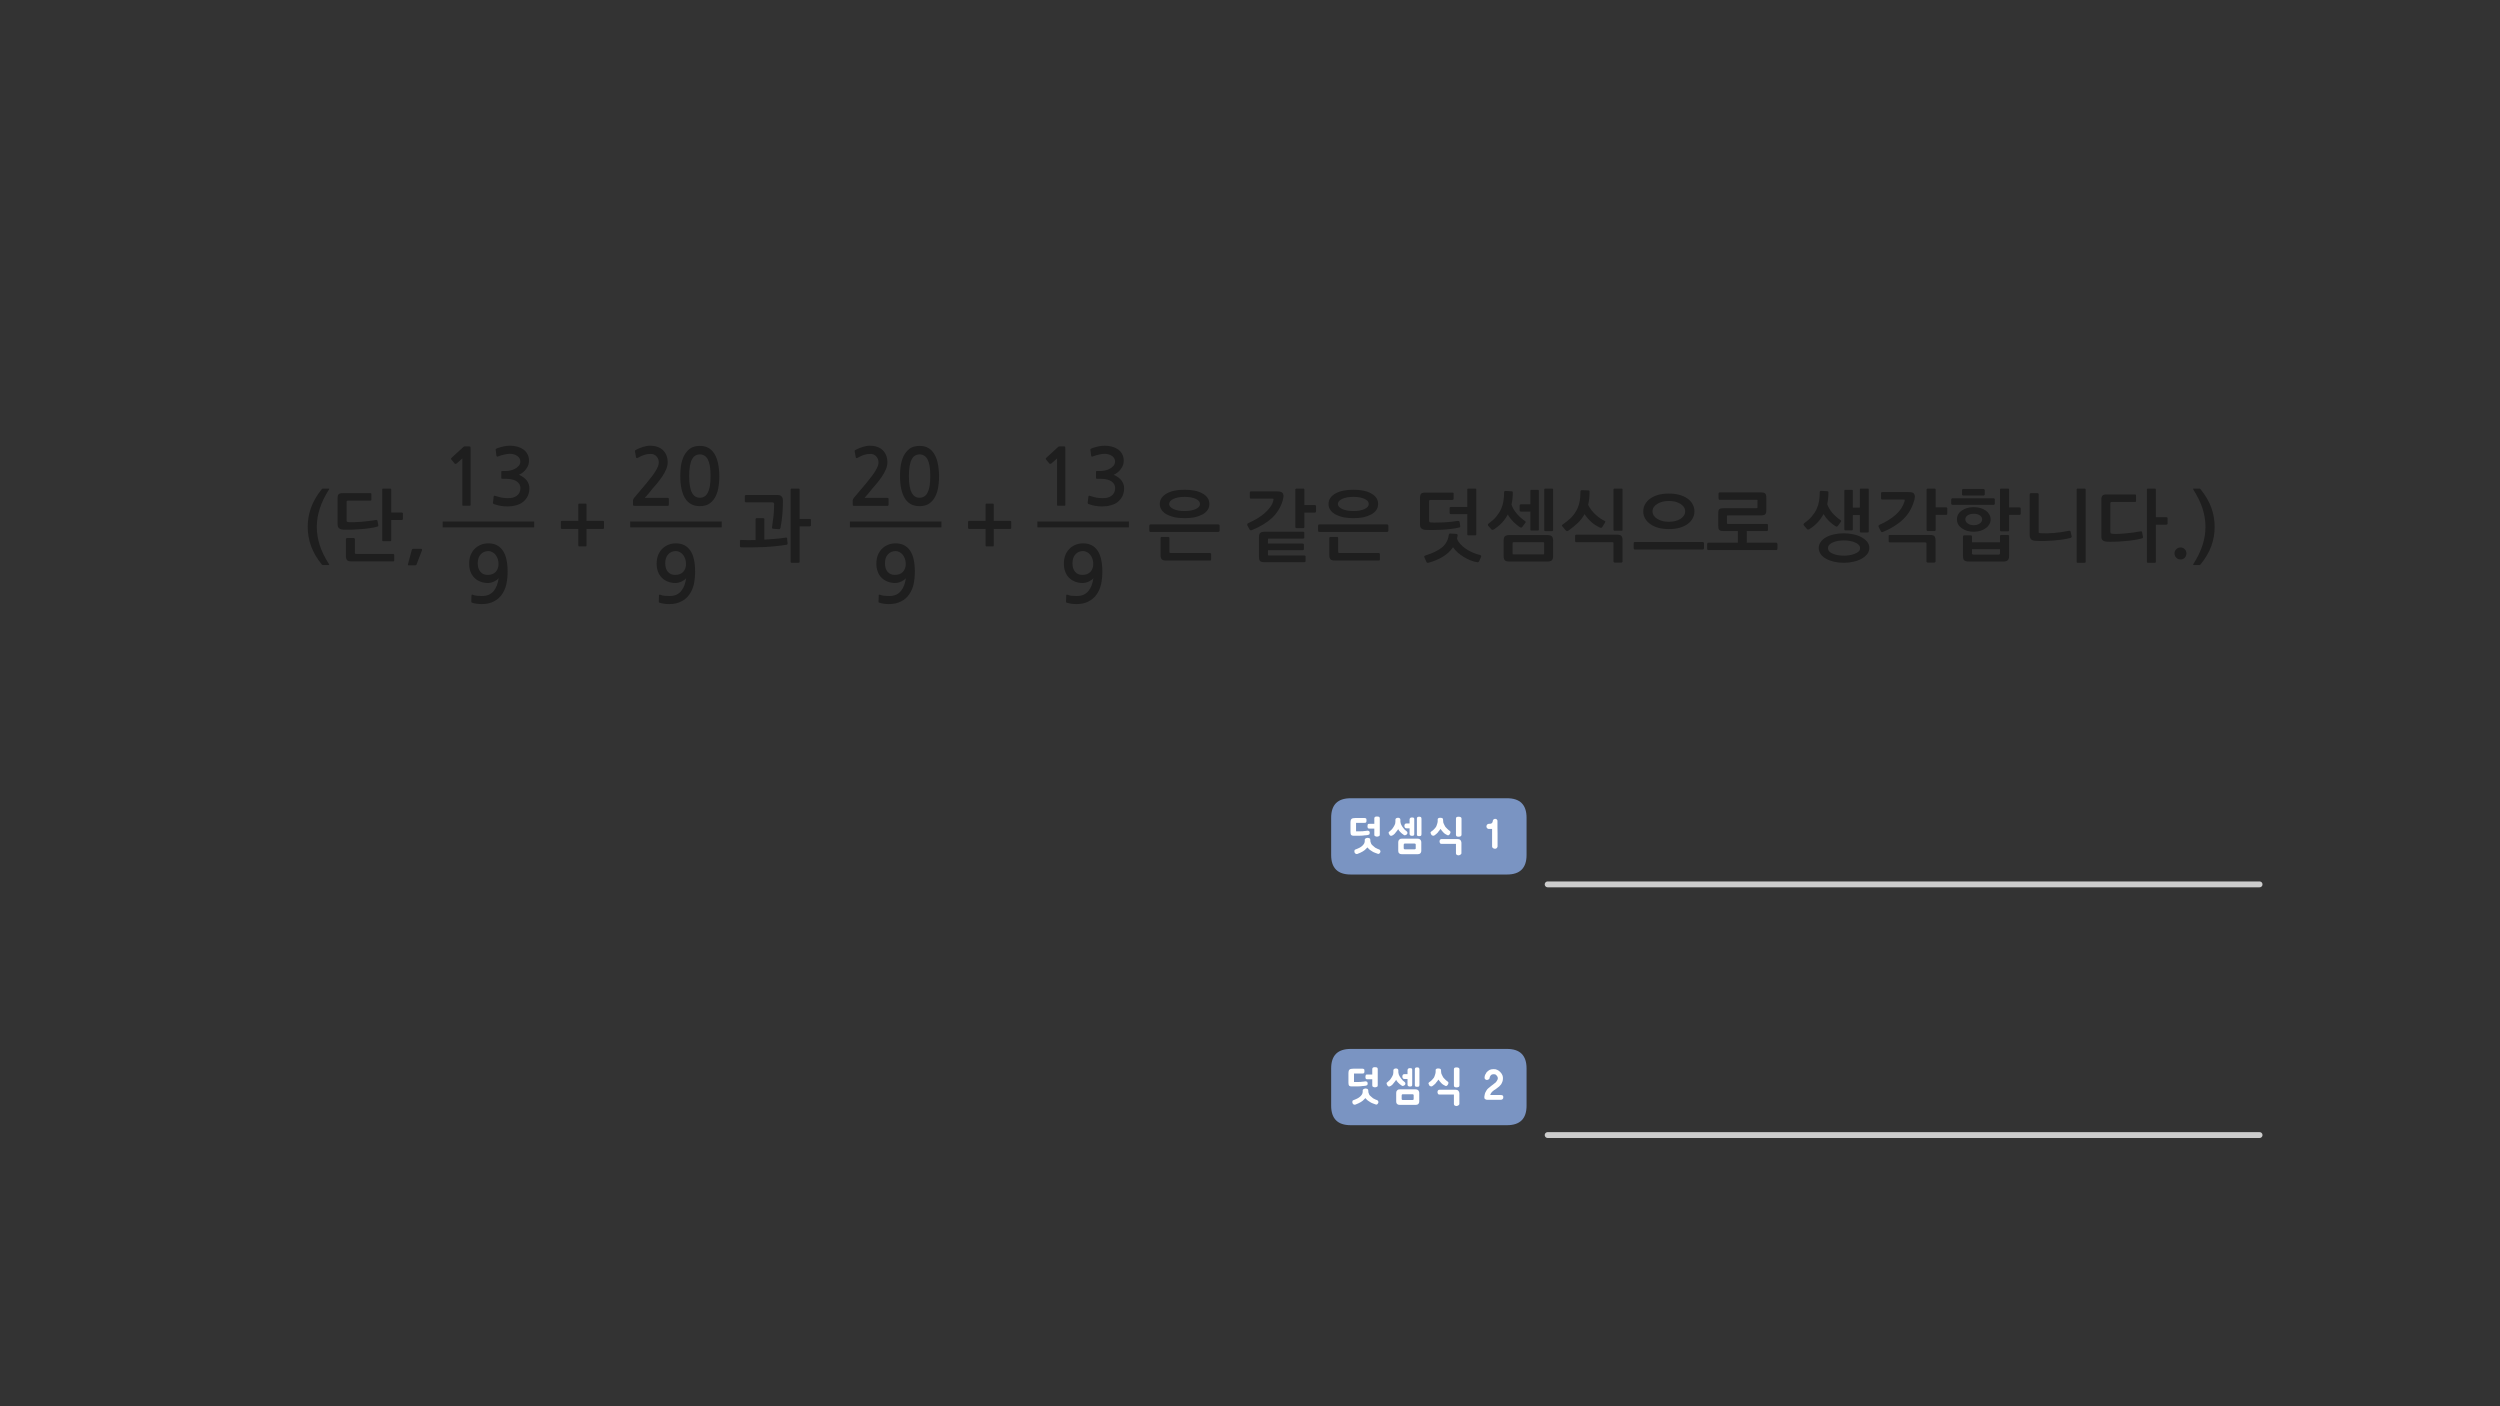 
<svg xmlns="http://www.w3.org/2000/svg" version="1.1" xmlns:xlink="http://www.w3.org/1999/xlink" preserveAspectRatio="none" x="0px" y="0px" width="1280px" height="720px" viewBox="0 0 1280 720">
<rect x="0" y="0" width="1280" height="720" fill="#333333" stroke="none"/>
<defs>
<g id="Layer0_0_FILL">
<path fill="#1E1E1E" stroke="none" d="
M 1119.45 283.35
Q 1119.45 282.05 1118.6 281.2 1117.7 280.3 1116.45 280.3 1115.15 280.3 1114.25 281.2 1113.35 282.05 1113.35 283.35 1113.35 284.65 1114.25 285.55 1115.15 286.45 1116.45 286.45 1117.7 286.45 1118.6 285.55 1119.45 284.65 1119.45 283.35
M 1133.9 269.75
Q 1133.9 264.65 1132.2 259.95 1130.5 255.2 1126.7 250.5 1126.5 250.15 1126.15 250.15
L 1123.2 250.15
Q 1122.7 250.15 1122.95 250.6 1126.15 255.65 1127.7 260.35 1129.2 265.05 1129.2 269.75 1129.2 274.45 1127.7 279.1 1126.2 283.8 1122.95 288.85 1122.85 289 1122.9 289.15 1122.9 289.3 1123.2 289.3
L 1126.15 289.3
Q 1126.5 289.3 1126.7 288.95 1130.5 284.3 1132.2 279.55 1133.9 274.8 1133.9 269.75
M 1099.7 250.15
Q 1099.2 250.15 1099.2 250.7
L 1099.2 287.6
Q 1099.2 288.15 1099.7 288.15
L 1103.25 288.15
Q 1103.8 288.15 1103.8 287.6
L 1103.8 268.65 1109.2 268.65
Q 1109.4 268.65 1109.6 268.5 1109.8 268.3 1109.8 268.1
L 1109.8 265.3
Q 1109.8 265.1 1109.6 264.95 1109.4 264.8 1109.2 264.8
L 1103.8 264.8 1103.8 250.7
Q 1103.8 250.15 1103.25 250.15
L 1099.7 250.15
M 1093.1 253.15
L 1078.55 253.15
Q 1077.05 253.15 1076.5 253.7 1075.9 254.3 1075.9 255.7
L 1075.9 274.65
Q 1075.9 276.1 1076.6 276.65 1077.3 277.25 1078.8 277.35 1080.45 277.45 1082.85 277.35 1085.25 277.3 1087.8 277.05 1090.35 276.85 1092.7 276.5 1095.1 276.1 1096.7 275.65 1096.9 275.55 1097.1 275.4 1097.25 275.3 1097.2 274.85
L 1096.75 272.5
Q 1096.6 271.9 1096 272.05 1094.2 272.35 1092.25 272.65 1090.2 272.9 1088.3 273.1 1086.4 273.3 1084.65 273.35 1082.95 273.45 1081.7 273.3 1080.95 273.25 1080.7 273.05 1080.5 272.85 1080.5 272.25
L 1080.5 257.7
Q 1080.5 257 1081.2 257
L 1093.1 257
Q 1093.65 257 1093.65 256.5
L 1093.65 253.7
Q 1093.65 253.15 1093.1 253.15
M 1063.8 250.15
Q 1063.25 250.15 1063.25 250.7
L 1063.25 287.6
Q 1063.25 288.15 1063.8 288.15
L 1067.35 288.15
Q 1067.85 288.15 1067.85 287.6
L 1067.85 250.7
Q 1067.85 250.15 1067.35 250.15
L 1063.8 250.15
M 1059.95 271.9
Q 1059.8 271.7 1059.35 271.75 1055.25 272.6 1051.5 272.9 1047.75 273.2 1044.55 273 1044.1 272.95 1043.95 272.85 1043.8 272.75 1043.8 272.35
L 1043.8 253.05
Q 1043.8 252.85 1043.6 252.65 1043.4 252.5 1043.2 252.5
L 1039.75 252.5
Q 1039.55 252.5 1039.35 252.65 1039.2 252.85 1039.2 253.05
L 1039.2 273.9
Q 1039.2 275.25 1039.85 276.05 1040.55 276.85 1042.1 276.9 1044.3 277.05 1046.7 277 1049.15 276.9 1051.5 276.75 1053.85 276.55 1056.05 276.25 1058.25 275.9 1060 275.45 1060.35 275.35 1060.55 275.1 1060.8 274.9 1060.7 274.6
L 1060.2 272.4
Q 1060.15 272.1 1059.95 271.9
M 1034.6 263.1
L 1034.6 260.3
Q 1034.6 260.1 1034.45 259.95 1034.25 259.8 1034 259.8
L 1028.65 259.8 1028.65 250.7
Q 1028.65 250.15 1028.1 250.15
L 1024.55 250.15
Q 1024 250.15 1024 250.7
L 1024 271.5
Q 1024 271.7 1024.2 271.9 1024.35 272.05 1024.55 272.05
L 1028.1 272.05
Q 1028.3 272.05 1028.45 271.9 1028.65 271.7 1028.65 271.55
L 1028.65 263.6 1034 263.6
Q 1034.25 263.6 1034.45 263.45 1034.6 263.3 1034.6 263.1
M 1009.65 277.65
L 1009.65 274.6
Q 1009.65 274.4 1009.5 274.25 1009.3 274.1 1009.1 274.1
L 1005.6 274.1
Q 1005.4 274.1 1005.25 274.25 1005.05 274.4 1005.05 274.6
L 1005.05 284.75
Q 1005.05 286.3 1005.7 286.9 1006.35 287.5 1008.15 287.5
L 1025.6 287.5
Q 1027.3 287.5 1027.95 286.85 1028.65 286.2 1028.65 284.85
L 1028.65 274.45
Q 1028.65 274.25 1028.45 274.05 1028.3 273.9 1028.1 273.9
L 1024.55 273.9
Q 1024.35 273.9 1024.2 274.05 1024 274.25 1024 274.45
L 1024 277.65 1009.65 277.65
M 1010.45 283.95
Q 1009.65 283.95 1009.65 283.3
L 1009.65 281.2 1024 281.2 1024 283.3
Q 1024 283.95 1023.25 283.95
L 1010.45 283.95
M 1007.2 260.1
Q 1005.6 260.55 1004.45 261.4 1003.25 262.2 1002.6 263.35 1001.95 264.5 1001.95 265.9 1001.95 267.35 1002.6 268.5 1003.25 269.65 1004.45 270.45 1005.6 271.3 1007.15 271.8 1008.7 272.25 1010.5 272.25 1012.35 272.25 1013.9 271.8 1015.5 271.3 1016.65 270.45 1017.85 269.65 1018.5 268.5 1019.2 267.35 1019.2 265.9 1019.2 264.5 1018.5 263.35 1017.85 262.2 1016.7 261.4 1015.5 260.55 1013.9 260.1 1012.35 259.65 1010.55 259.65 1008.75 259.65 1007.2 260.1
M 1007.45 263.85
Q 1008.65 263.05 1010.55 263.05 1012.45 263.05 1013.65 263.85 1014.85 264.65 1014.85 265.9 1014.85 267.15 1013.65 268 1012.45 268.9 1010.55 268.9 1008.65 268.9 1007.45 268 1006.25 267.15 1006.25 265.9 1006.25 264.65 1007.45 263.85
M 999.7 255.1
Q 999.45 255.1 999.25 255.3 999 255.5 999 255.75
L 999 257.85
Q 999 258.1 999.2 258.3 999.45 258.5 999.65 258.5
L 1020.75 258.5
Q 1020.95 258.5 1021.15 258.3 1021.35 258.15 1021.35 257.85
L 1021.35 255.75
Q 1021.35 255.45 1021.15 255.3 1020.95 255.1 1020.75 255.1
L 999.7 255.1
M 1005.15 250.35
Q 1005 250.35 1004.75 250.5 1004.55 250.7 1004.55 250.95
L 1004.55 253.1
Q 1004.55 253.35 1004.75 253.55 1005 253.7 1005.15 253.7
L 1015.5 253.7
Q 1015.8 253.7 1016 253.5 1016.2 253.3 1016.2 253.05
L 1016.2 251
Q 1016.2 250.75 1015.95 250.55 1015.8 250.35 1015.5 250.35
L 1005.15 250.35
M 991 276.7
Q 991 275.15 990.4 274.5 989.8 273.9 988.3 273.9
L 967.55 273.9
Q 967.35 273.9 967.15 274 967 274.1 967 274.4
L 967 277.25
Q 967 277.45 967.15 277.6 967.35 277.7 967.55 277.7
L 985.6 277.7
Q 986.05 277.7 986.2 277.85 986.35 277.95 986.35 278.4
L 986.35 287.5
Q 986.35 287.7 986.55 287.85 986.75 288.05 987 288.05
L 990.4 288.05
Q 990.6 288.05 990.8 287.85 991 287.7 991 287.5
L 991 276.7
M 980.35 254.85
Q 980.4 254.5 980.4 254.35 980.4 253.1 979.7 252.5 979 251.95 977.2 251.95
L 963.65 251.95
Q 963.1 251.95 963.1 252.5
L 963.1 255.15
Q 963.1 255.4 963.25 255.6 963.35 255.75 963.65 255.75
L 974.5 255.75
Q 975.25 255.75 975.25 256 975.25 256.25 975.05 256.9 973.95 260.55 970.6 263.55 967.2 266.55 962.3 268.7 961.85 268.9 961.8 269.2 961.75 269.5 961.9 269.85
L 962.95 271.9
Q 963.25 272.7 964.2 272.3 970.55 269.65 974.5 265.8 978.5 261.9 980 256.4 980.05 256.25 980.15 256 980.2 255.75 980.25 255.45 980.3 255.1 980.35 254.85
M 997 263.1
L 997 260.3
Q 997 260.1 996.85 259.95 996.65 259.75 996.4 259.75
L 991.05 259.75 991.05 250.7
Q 991.05 250.15 990.45 250.15
L 986.95 250.15
Q 986.75 250.15 986.55 250.3 986.4 250.45 986.4 250.7
L 986.4 271.3
Q 986.4 271.55 986.55 271.7 986.75 271.9 986.95 271.9
L 990.45 271.9
Q 991.05 271.9 991.05 271.35
L 991.05 263.6 996.4 263.6
Q 996.65 263.6 996.85 263.45 997 263.3 997 263.1
M 949 273.6
Q 946.65 273.05 944.1 273.05 941.35 273.05 939 273.6 936.65 274.1 934.9 275.1 933.15 276.1 932.2 277.5 931.2 278.9 931.2 280.55 931.2 282.3 932.2 283.7 933.15 285.1 934.9 286.05 936.65 287.05 939 287.6 941.35 288.15 944.1 288.15 946.65 288.15 949 287.6 951.4 287.05 953.15 286.05 954.95 285.05 956.05 283.65 957.1 282.25 957.1 280.55 957.1 278.85 956.05 277.45 954.95 276.1 953.15 275.1 951.4 274.1 949 273.6
M 951.65 282.35
Q 950.9 283.05 949.7 283.5 948.55 284 947.05 284.25 945.6 284.5 944.1 284.5 942.55 284.5 941.05 284.25 939.6 284 938.45 283.5 937.3 283.05 936.6 282.35 935.95 281.65 935.95 280.7 935.95 279.65 936.6 278.95 937.3 278.2 938.45 277.7 939.6 277.2 941.05 276.95 942.5 276.7 944.1 276.7 945.6 276.7 947.05 276.95 948.55 277.2 949.7 277.7 950.9 278.2 951.65 278.95 952.35 279.65 952.35 280.7 952.35 281.65 951.65 282.35
M 952.25 250.7
L 952.25 259.9 948.65 259.9 948.65 251.3
Q 948.65 250.8 948.15 250.8
L 944.85 250.8
Q 944.3 250.8 944.3 251.3
L 944.3 271
Q 944.3 271.55 944.85 271.55
L 948.15 271.55
Q 948.65 271.55 948.65 271
L 948.65 263.7 952.25 263.7 952.25 272.05
Q 952.25 272.65 952.8 272.65
L 956.25 272.65
Q 956.8 272.65 956.8 272.05
L 956.8 250.7
Q 956.8 250.15 956.25 250.15
L 952.8 250.15
Q 952.25 250.15 952.25 250.7
M 926.45 270.9
Q 928.85 269.35 930.65 267.45 932.4 265.55 933.65 263.2 934.75 265.1 936.4 266.75 938.1 268.4 939.8 269.45 940.45 269.9 940.95 269.3
L 942.45 267.25
Q 942.65 266.95 942.7 266.75 942.7 266.55 942.35 266.3 940.1 264.8 938.2 262.65 936.35 260.45 935.55 258.15 936.15 255.35 936.15 252.1 936.15 251.5 935.6 251.5
L 932.25 251.3
Q 932.05 251.3 931.9 251.5 931.7 251.7 931.7 252 931.7 254.35 931.35 256.55 931 258.7 930.1 260.65 929.2 262.6 927.65 264.4 926.15 266.2 923.8 267.85 923.05 268.5 923.65 269.1
L 925.15 270.85
Q 925.4 271.15 925.75 271.15 926.15 271.1 926.45 270.9
M 904.35 254.75
Q 904.35 253.2 903.75 252.65 903.15 252.1 901.45 252.1
L 880.45 252.1
Q 880.2 252.1 880.05 252.3 879.9 252.45 879.9 252.65
L 879.9 255.3
Q 879.9 255.5 880.05 255.7 880.2 255.9 880.45 255.9
L 899.25 255.9
Q 899.65 255.9 899.75 255.95 899.85 256 899.85 256.45
L 899.85 259.55
Q 899.85 260 899.75 260.1 899.65 260.2 899.25 260.2
L 882.6 260.2
Q 881.75 260.2 881.15 260.3 880.6 260.4 880.3 260.7 880 261 879.85 261.5 879.75 262 879.75 262.8
L 879.75 269.25
Q 879.75 270.05 879.85 270.55 880 271.05 880.3 271.35 880.6 271.7 881.15 271.8 881.75 271.9 882.6 271.9
L 889.8 271.9 889.8 277.85 874.65 277.85
Q 874.35 277.85 874.2 278.1 874.05 278.3 874.05 278.5
L 874.05 281.05
Q 874.05 281.25 874.2 281.45 874.35 281.65 874.65 281.65
L 909.45 281.65
Q 909.65 281.65 909.85 281.45 910.05 281.25 910.05 281.05
L 910.05 278.5
Q 910.05 278.3 909.85 278.1 909.65 277.85 909.45 277.85
L 894.35 277.85 894.35 271.9 904.65 271.9
Q 904.8 271.9 905 271.75 905.2 271.6 905.2 271.4
L 905.2 268.7
Q 905.2 268.5 905 268.4 904.85 268.25 904.65 268.25
L 884.8 268.25
Q 884.4 268.25 884.3 268.15 884.2 268.05 884.2 267.6
L 884.2 264.45
Q 884.2 264.05 884.3 263.95 884.35 263.9 884.8 263.9
L 901.45 263.9
Q 903.15 263.9 903.75 263.35 904.35 262.8 904.35 261.25
L 904.35 254.75
M 836.6 281.15
Q 836.75 281.35 837.05 281.35
L 871.85 281.35
Q 872.05 281.35 872.25 281.15 872.45 280.95 872.45 280.75
L 872.45 278.15
Q 872.45 277.9 872.25 277.7 872.05 277.5 871.85 277.5
L 837.05 277.5
Q 836.75 277.5 836.6 277.7 836.45 277.85 836.45 278.15
L 836.45 280.75
Q 836.45 280.95 836.6 281.15
M 849.25 253.3
Q 846.85 253.95 845.1 255.15 843.35 256.35 842.35 258.05 841.35 259.75 841.35 261.8 841.35 263.9 842.35 265.55 843.35 267.25 845.1 268.45 846.85 269.65 849.25 270.3 851.65 270.9 854.45 270.9 857.25 270.9 859.65 270.3 862.05 269.65 863.85 268.45 865.6 267.25 866.55 265.55 867.55 263.9 867.55 261.8 867.55 259.75 866.55 258.05 865.6 256.35 863.85 255.15 862.05 253.95 859.65 253.3 857.25 252.7 854.45 252.7 851.65 252.7 849.25 253.3
M 846.75 259.6
Q 847.45 258.65 848.6 257.95 849.75 257.25 851.25 256.85 852.8 256.5 854.45 256.5 856.15 256.5 857.65 256.85 859.2 257.25 860.35 257.95 861.45 258.65 862.15 259.6 862.8 260.6 862.8 261.8 862.8 263 862.15 264 861.45 265 860.35 265.7 859.2 266.4 857.65 266.8 856.15 267.15 854.45 267.15 852.8 267.15 851.25 266.8 849.75 266.4 848.6 265.7 847.45 265 846.75 264 846.1 263 846.1 261.8 846.1 260.6 846.75 259.6
M 830.75 271.25
L 830.75 250.7
Q 830.75 250.15 830.2 250.15
L 826.65 250.15
Q 826.45 250.15 826.3 250.3 826.1 250.45 826.1 250.7
L 826.1 271.2
Q 826.1 271.45 826.3 271.6 826.45 271.75 826.65 271.75
L 830.2 271.75
Q 830.75 271.75 830.75 271.25
M 807.05 273.75
Q 806.8 273.75 806.65 273.9 806.45 274 806.45 274.3
L 806.45 277.1
Q 806.45 277.35 806.65 277.45 806.8 277.6 807.05 277.6
L 825.4 277.6
Q 825.8 277.6 825.95 277.7 826.1 277.85 826.1 278.25
L 826.1 287.5
Q 826.1 287.7 826.3 287.85 826.5 288.05 826.75 288.05
L 830.15 288.05
Q 830.4 288.05 830.55 287.85 830.75 287.7 830.75 287.5
L 830.75 276.55
Q 830.75 275.05 830.15 274.4 829.6 273.75 828.05 273.75
L 807.05 273.75
M 809.8 250.95
Q 809.6 250.95 809.45 251.15 809.2 251.35 809.2 251.65 809.2 254.85 808.65 257.3 808.1 259.75 806.95 261.7 805.8 263.7 804.15 265.3 802.45 266.9 800.25 268.45 799.8 268.7 799.7 268.95 799.6 269.25 800.05 269.65
L 801.65 271.55
Q 801.95 271.85 802.2 271.9 802.5 272 803 271.7 805.75 269.75 807.85 267.75 809.9 265.75 811.3 263.25 812.8 265.5 814.8 267.3 816.85 269.1 819.25 270.15 820 270.45 820.4 269.8
L 821.75 267.6
Q 822.2 266.9 821.5 266.65 820.45 266.15 819.25 265.35 818.1 264.55 816.95 263.5 815.8 262.45 814.8 261.15 813.8 259.9 813.15 258.45 813.85 255.5 813.85 251.7 813.85 251.1 813.35 251.1
L 809.8 250.95
M 772.7 273.95
Q 771.2 273.95 770.5 274.6 769.85 275.3 769.85 276.8
L 769.85 284.65
Q 769.85 286.25 770.5 286.9 771.1 287.5 772.9 287.5
L 792.35 287.5
Q 793.85 287.5 794.5 286.9 795.2 286.25 795.2 284.75
L 795.2 276.85
Q 795.2 275.25 794.55 274.6 793.95 273.95 792.15 273.95
L 772.7 273.95
M 774.95 283.85
Q 774.6 283.85 774.5 283.75 774.45 283.7 774.45 283.3
L 774.45 278.15
Q 774.45 277.75 774.5 277.7 774.6 277.6 774.95 277.6
L 790.1 277.6
Q 790.4 277.6 790.5 277.7 790.6 277.8 790.6 278.15
L 790.6 283.3
Q 790.6 283.7 790.5 283.75 790.4 283.85 790.1 283.85
L 774.95 283.85
M 787.9 251.3
Q 787.9 250.8 787.35 250.8
L 784.1 250.8
Q 783.55 250.8 783.55 251.3
L 783.55 258.2 778.65 258.2
Q 778.45 258.2 778.25 258.35 778.05 258.5 778.05 258.7
L 778.05 261.45
Q 778.05 261.65 778.25 261.8 778.45 261.95 778.65 261.95
L 783.55 261.95 783.55 271.1
Q 783.55 271.65 784.1 271.65
L 787.35 271.65
Q 787.9 271.65 787.9 271.1
L 787.9 251.3
M 791.2 250.15
Q 790.65 250.15 790.65 250.7
L 790.65 271.4
Q 790.65 271.6 790.8 271.8 791 271.95 791.2 271.95
L 794.65 271.95
Q 794.85 271.95 795 271.8 795.2 271.6 795.2 271.4
L 795.2 250.7
Q 795.2 250.15 794.65 250.15
L 791.2 250.15
M 768.5 260.75
Q 767.6 262.7 766.05 264.55 764.55 266.35 762.2 268.05 761.45 268.6 762.05 269.3
L 763.55 271
Q 763.8 271.3 764.15 271.3 764.55 271.25 764.85 271.1 767.2 269.55 769 267.65 770.75 265.75 772 263.4 772.55 264.45 773.25 265.35 774 266.3 774.8 267.15 775.65 268 776.55 268.7 777.4 269.45 778.25 269.95 778.95 270.4 779.45 269.75
L 780.95 267.7
Q 781.15 267.45 781.15 267.25 781.2 267 780.85 266.8 778.45 265.2 776.55 262.95 774.65 260.75 773.9 258.3 774.55 255.55 774.55 252.15 774.55 251.55 774 251.55
L 770.65 251.35
Q 770.45 251.35 770.3 251.55 770.1 251.75 770.1 252.05 770.1 254.4 769.75 256.6 769.4 258.75 768.5 260.75
M 746.25 273.65
Q 746.2 273.4 745.6 273.35
L 742.5 273.15
Q 742.2 273.15 742 273.35 741.85 273.6 741.75 273.9 741.3 277.75 738.35 280.25 735.35 282.7 729.7 284.45 729.4 284.55 729.25 284.8 729.15 285.05 729.25 285.3
L 730.3 287.65
Q 730.6 288.3 731.3 288.15 735.4 287.05 738.65 285.1 741.95 283.1 743.95 280.2 745 281.7 746.4 282.95 747.85 284.2 749.5 285.2 751.2 286.2 752.9 286.9 754.65 287.6 756.25 287.85 757 288 757.3 287.4
L 758.35 285.05
Q 758.45 284.75 758.25 284.5 758.1 284.25 757.8 284.15 756.05 283.8 754.15 282.95 752.25 282.15 750.6 281.05 748.95 279.95 747.75 278.6 746.5 277.25 746 275.8 746.05 275.4 746.15 275 746.2 274.6 746.3 274.15 746.35 273.9 746.25 273.65
M 743.65 255.95
Q 743.95 255.95 744.1 255.8 744.25 255.6 744.25 255.4
L 744.25 252.7
Q 744.25 252.2 743.65 252.2
L 729.8 252.2
Q 728.25 252.2 727.65 252.75 727.05 253.3 727.05 254.75
L 727.05 268.65
Q 727.05 270.05 727.85 270.65 728.65 271.25 730 271.3 731.9 271.4 734.25 271.35 736.55 271.3 738.9 271.2 741.25 271.05 743.4 270.75 745.55 270.45 747.05 270.1 747.25 270.1 747.5 269.95 747.7 269.75 747.65 269.35
L 747.3 267.2
Q 747.2 266.9 747 266.8 746.75 266.7 746.45 266.7 744.9 266.95 743.1 267.15 741.25 267.35 739.4 267.45 737.6 267.5 735.85 267.55 734.15 267.6 732.85 267.5 732.15 267.5 731.9 267.3 731.7 267.05 731.7 266.45
L 731.7 256.65
Q 731.7 255.95 732.4 255.95
L 743.65 255.95
M 755.85 250.7
Q 755.85 250.15 755.35 250.15
L 751.8 250.15
Q 751.25 250.15 751.25 250.7
L 751.25 259.55 742.8 259.55
Q 742.6 259.55 742.4 259.7 742.2 259.85 742.2 260.1
L 742.2 262.7
Q 742.2 262.9 742.4 263.1 742.6 263.25 742.8 263.25
L 751.25 263.25 751.25 273.55
Q 751.25 274.1 751.8 274.1
L 755.35 274.1
Q 755.85 274.1 755.85 273.5
L 755.85 250.7
M 685.15 275.45
Q 685.15 275.25 685 275.05 684.8 274.9 684.6 274.9
L 681.15 274.9
Q 680.95 274.9 680.75 275.05 680.6 275.25 680.6 275.45
L 680.6 284.1
Q 680.6 285.75 681.2 286.35 681.8 287 683.6 287
L 705.9 287
Q 706.15 287 706.35 286.9 706.5 286.75 706.5 286.55
L 706.5 283.65
Q 706.5 283.45 706.3 283.3 706.1 283.15 705.9 283.15
L 685.95 283.15
Q 685.5 283.15 685.35 283.05 685.15 282.9 685.15 282.5
L 685.15 275.45
M 675.45 268.5
Q 675.15 268.5 675 268.7 674.85 268.9 674.85 269.1
L 674.85 271.7
Q 674.85 271.95 675 272.15 675.15 272.35 675.45 272.35
L 710.25 272.35
Q 710.45 272.35 710.65 272.15 710.85 271.9 710.85 271.7
L 710.85 269.1
Q 710.85 268.95 710.65 268.7 710.45 268.5 710.25 268.5
L 675.45 268.5
M 681.15 254.95
Q 680.2 256.3 680.2 258.05 680.2 259.75 681.15 261.1 682.1 262.5 683.8 263.4 685.45 264.3 687.8 264.85 690.15 265.3 692.95 265.3 695.75 265.3 698.05 264.85 700.4 264.3 702.05 263.4 703.75 262.5 704.7 261.1 705.6 259.75 705.6 258.05 705.6 256.3 704.7 254.95 703.75 253.55 702.05 252.65 700.4 251.7 698.05 251.2 695.75 250.75 692.95 250.75 690.15 250.75 687.8 251.2 685.45 251.7 683.8 252.65 682.1 253.55 681.15 254.95
M 685.6 259.5
Q 685 258.85 685 258.05 685 257.25 685.6 256.55 686.2 255.9 687.25 255.4 688.3 254.95 689.75 254.65 691.2 254.4 692.95 254.4 694.65 254.4 696.1 254.65 697.55 254.95 698.6 255.4 699.65 255.9 700.25 256.55 700.8 257.25 700.8 258.05 700.8 258.85 700.25 259.5 699.65 260.15 698.6 260.65 697.55 261.1 696.1 261.4 694.65 261.65 692.95 261.65 691.2 261.65 689.75 261.4 688.3 261.1 687.25 260.65 686.2 260.15 685.6 259.5
M 667.05 281.7
Q 667.2 281.7 667.4 281.55 667.6 281.4 667.6 281.15
L 667.6 278.8
Q 667.6 278.6 667.4 278.45 667.2 278.3 667.05 278.3
L 649.2 278.3 649.2 276.25
Q 649.2 275.85 649.3 275.8 649.35 275.75 649.75 275.75
L 667.2 275.75
Q 667.8 275.75 667.8 275.2
L 667.8 272.75
Q 667.8 272.25 667.2 272.25
L 647.45 272.25
Q 645.95 272.25 645.25 272.85 644.6 273.45 644.6 274.95
L 644.6 285.2
Q 644.6 286.7 645.2 287.3 645.85 287.85 647.45 287.85
L 667.8 287.85
Q 668.45 287.85 668.45 287.25
L 668.45 284.95
Q 668.45 284.4 667.8 284.4
L 649.8 284.4
Q 649.35 284.4 649.25 284.3 649.2 284.25 649.2 283.8
L 649.2 281.7 667.05 281.7
M 656.4 252.15
Q 655.65 251.6 653.9 251.6
L 640.45 251.6
Q 640.2 251.6 640.05 251.8 639.9 251.95 639.9 252.2
L 639.9 254.75
Q 639.9 254.95 640.05 255.15 640.15 255.3 640.45 255.3
L 651.4 255.3
Q 652.05 255.3 652.05 255.55 652.05 255.8 651.9 256.5 651.45 258.15 650.35 259.65 649.2 261.25 647.55 262.7 645.9 264.15 643.75 265.45 641.6 266.75 639.1 267.85 638.65 268.05 638.6 268.4 638.55 268.75 638.7 269.1
L 639.75 271.05
Q 640.1 271.75 641 271.4 647.4 268.8 651.3 265.15 655.15 261.55 656.7 256.4 656.75 256.25 656.8 255.95 656.9 255.65 656.95 255.3 657.05 254.95 657.1 254.55 657.15 254.25 657.15 254.05 657.15 252.75 656.4 252.15
M 673.8 261.9
L 673.8 259.1
Q 673.8 258.9 673.65 258.75 673.45 258.6 673.2 258.6
L 667.85 258.6 667.85 250.7
Q 667.85 250.15 667.25 250.15
L 663.75 250.15
Q 663.55 250.15 663.35 250.3 663.2 250.45 663.2 250.7
L 663.2 269.8
Q 663.2 270.1 663.35 270.25 663.55 270.4 663.75 270.4
L 667.25 270.4
Q 667.85 270.4 667.85 269.85
L 667.85 262.45 673.2 262.45
Q 673.45 262.45 673.65 262.3 673.8 262.1 673.8 261.9
M 599.55 283.15
Q 599.1 283.15 598.95 283.05 598.75 282.9 598.75 282.5
L 598.75 275.45
Q 598.75 275.25 598.6 275.05 598.4 274.9 598.2 274.9
L 594.75 274.9
Q 594.55 274.9 594.35 275.05 594.2 275.25 594.2 275.45
L 594.2 284.1
Q 594.2 285.75 594.8 286.35 595.4 287 597.2 287
L 619.5 287
Q 619.75 287 619.95 286.9 620.1 286.75 620.1 286.55
L 620.1 283.65
Q 620.1 283.45 619.9 283.3 619.7 283.15 619.5 283.15
L 599.55 283.15
M 589.05 268.5
Q 588.75 268.5 588.6 268.7 588.45 268.9 588.45 269.1
L 588.45 271.7
Q 588.45 271.95 588.6 272.15 588.75 272.35 589.05 272.35
L 623.85 272.35
Q 624.05 272.35 624.25 272.15 624.45 271.9 624.45 271.7
L 624.45 269.1
Q 624.45 268.95 624.25 268.7 624.05 268.5 623.85 268.5
L 589.05 268.5
M 606.55 250.75
Q 603.75 250.75 601.4 251.2 599.05 251.7 597.4 252.65 595.7 253.55 594.75 254.95 593.8 256.3 593.8 258.05 593.8 259.75 594.75 261.1 595.7 262.5 597.4 263.4 599.05 264.3 601.4 264.85 603.75 265.3 606.55 265.3 609.35 265.3 611.65 264.85 614 264.3 615.65 263.4 617.35 262.5 618.3 261.1 619.2 259.75 619.2 258.05 619.2 256.3 618.3 254.95 617.35 253.55 615.65 252.65 614 251.7 611.65 251.2 609.35 250.75 606.55 250.75
M 603.35 254.65
Q 604.8 254.4 606.55 254.4 608.25 254.4 609.7 254.65 611.15 254.95 612.2 255.4 613.25 255.9 613.85 256.55 614.4 257.25 614.4 258.05 614.4 258.85 613.85 259.5 613.25 260.15 612.2 260.65 611.15 261.1 609.7 261.4 608.25 261.65 606.55 261.65 604.8 261.65 603.35 261.4 601.9 261.1 600.85 260.65 599.8 260.15 599.2 259.5 598.6 258.85 598.6 258.05 598.6 257.25 599.2 256.55 599.8 255.9 600.85 255.4 601.9 254.95 603.35 254.65
M 574.5 232.4
Q 573.65 230.9 572.3 230 571 229.1 569.25 228.65 567.5 228.2 565.7 228.2 564 228.2 562.35 228.55 560.65 228.95 558.9 229.55 558.5 229.75 558.35 229.95 558.2 230.1 558.3 230.35
L 558.65 233.3
Q 558.75 233.65 558.95 233.75 559.15 233.85 559.65 233.65 560.25 233.4 561.05 233.15 561.85 232.9 562.65 232.75 563.45 232.55 564.2 232.45 564.9 232.35 565.45 232.35 566.3 232.35 567.25 232.55 568.2 232.75 569.05 233.25 569.85 233.7 570.4 234.5 570.9 235.25 570.9 236.25 570.9 237.6 570.1 238.5 569.3 239.45 568.1 240.05 566.95 240.65 565.7 240.9 564.45 241.15 563.6 241.15
L 561.7 241.15
Q 561.35 241.15 561.25 241.25 561.15 241.3 561.15 241.7
L 561.15 244.65
Q 561.15 244.95 561.25 245.05 561.35 245.15 561.7 245.15
L 563.65 245.15
Q 565.6 245.15 566.95 245.55 568.35 245.9 569.25 246.6 570.1 247.25 570.55 248.1 570.95 248.95 570.95 249.9 570.95 252.55 569 253.9 568.35 254.35 567.6 254.6 566.8 254.9 565.95 255 565.1 255.1 564.2 255.05 563.3 255 562.5 254.95 561.4 254.85 560.35 254.55 559.3 254.25 558.25 253.95 557.7 253.7 557.5 253.85 557.3 253.95 557.25 254.3
L 556.9 257.35
Q 556.85 257.7 557.05 257.85 557.2 258.05 557.6 258.15 559.05 258.7 560.8 259 562.55 259.3 564.3 259.3 566.6 259.3 568.75 258.7 570.9 258.15 572.4 256.9 573.9 255.65 574.75 253.9 575.55 252.1 575.55 250 575.55 247.8 574.2 246 572.85 244.25 570.2 243.1 571.3 242.6 572.25 241.85 573.2 241.1 573.9 240.1 574.6 239.15 575 238.1 575.35 237 575.35 235.9 575.35 233.9 574.5 232.4
M 542.05 228.65
Q 541.85 228.7 541.8 228.8
L 535.65 234.45
Q 535.45 234.65 535.45 234.85 535.4 235.1 535.55 235.25
L 537.35 237.4
Q 537.5 237.55 537.75 237.5 538 237.5 538.25 237.35
L 541.2 234.75 541.2 258.45
Q 541.2 258.95 541.75 258.95
L 544.95 258.95
Q 545.45 258.95 545.45 258.45
L 545.45 229.65
Q 545.45 228.85 545.3 228.7 545.2 228.55 544.5 228.55
L 542.4 228.55
Q 542.25 228.55 542.05 228.65
M 465.7 229.75
Q 463.75 231.25 462.65 233.5 461.55 235.8 461.15 238.5 460.8 241.25 460.8 243.7 460.8 251.05 463.25 255.1 465.7 259.15 470.85 259.15 473.4 259.15 475.25 258.15 477.1 257.05 478.35 255.1 479.6 253.15 480.2 250.25 480.8 247.35 480.8 243.7 480.8 242.05 480.6 240.3 480.45 238.5 480.05 236.8 479.65 235.1 478.95 233.55 478.25 232 477.1 230.8 476.05 229.65 474.45 228.95 472.9 228.3 470.85 228.3 467.65 228.3 465.7 229.75
M 466.85 235.1
Q 467.55 233.8 468.55 233.25 469.55 232.65 470.85 232.65 472.05 232.65 473.1 233.25 474.1 233.8 474.85 235.1 475.55 236.45 475.95 238.55 476.3 240.7 476.3 243.7 476.3 246.8 475.95 248.95 475.55 251.05 474.85 252.35 474.1 253.7 473.1 254.25 472.05 254.85 470.85 254.85 469.55 254.85 468.55 254.25 467.55 253.7 466.85 252.35 466.1 251.05 465.75 248.95 465.35 246.8 465.35 243.7 465.35 240.7 465.75 238.55 466.1 236.45 466.85 235.1
M 453.65 233
Q 452.95 231.4 451.8 230.35 450.65 229.3 449 228.75 447.4 228.2 445.45 228.2 443.6 228.2 441.6 228.85 439.65 229.5 438.15 230.3 437.75 230.5 437.6 230.75 437.5 230.9 437.6 231.1
L 438.15 234.15
Q 438.25 234.5 438.55 234.55 438.85 234.55 439.2 234.35 441 233.3 442.5 232.85 444.05 232.4 445.7 232.4 447.45 232.4 448.6 233.65 449.8 234.9 449.8 236.8 449.8 238.5 448.2 241.1 446.6 243.75 443.25 247.7
L 437.15 254.95
Q 436.95 255.25 436.75 255.55 436.6 255.9 436.6 256.2
L 436.6 258.5
Q 436.6 259 437.35 259
L 454.4 259
Q 454.95 259 454.95 258.3
L 454.95 255.5
Q 454.95 254.9 454.4 254.9
L 442.65 254.9
Q 443.65 253.75 444.65 252.6 445.65 251.4 446.5 250.3 447.6 249 449 247.4 450.35 245.75 451.55 244 452.75 242.2 453.55 240.35 454.35 238.5 454.35 236.7 454.35 234.6 453.65 233
M 368.3 243.7
Q 368.3 242.05 368.1 240.3 367.95 238.5 367.55 236.8 367.15 235.1 366.45 233.55 365.75 232 364.6 230.8 363.55 229.65 361.95 228.95 360.4 228.3 358.35 228.3 355.15 228.3 353.2 229.75 351.25 231.25 350.15 233.5 349.05 235.8 348.65 238.5 348.3 241.25 348.3 243.7 348.3 251.05 350.75 255.1 353.2 259.15 358.35 259.15 360.9 259.15 362.75 258.15 364.6 257.05 365.85 255.1 367.1 253.15 367.7 250.25 368.3 247.35 368.3 243.7
M 356.05 233.25
Q 357.05 232.65 358.35 232.65 359.55 232.65 360.6 233.25 361.6 233.8 362.35 235.1 363.05 236.45 363.45 238.55 363.8 240.7 363.8 243.7 363.8 246.8 363.45 248.95 363.05 251.05 362.35 252.35 361.6 253.7 360.6 254.25 359.55 254.85 358.35 254.85 357.05 254.85 356.05 254.25 355.05 253.7 354.35 252.35 353.6 251.05 353.25 248.95 352.85 246.8 352.85 243.7 352.85 240.7 353.25 238.55 353.6 236.45 354.35 235.1 355.05 233.8 356.05 233.25
M 341.15 233
Q 340.45 231.4 339.3 230.35 338.15 229.3 336.5 228.75 334.9 228.2 332.95 228.2 331.1 228.2 329.1 228.85 327.15 229.5 325.65 230.3 325.25 230.5 325.1 230.75 325 230.9 325.1 231.1
L 325.65 234.15
Q 325.75 234.5 326.05 234.55 326.35 234.55 326.7 234.35 328.5 233.3 330 232.85 331.55 232.4 333.2 232.4 334.95 232.4 336.1 233.65 337.3 234.9 337.3 236.8 337.3 238.5 335.7 241.1 334.1 243.75 330.75 247.7
L 324.65 254.95
Q 324.45 255.25 324.25 255.55 324.1 255.9 324.1 256.2
L 324.1 258.5
Q 324.1 259 324.85 259
L 341.9 259
Q 342.45 259 342.45 258.3
L 342.45 255.5
Q 342.45 254.9 341.9 254.9
L 330.15 254.9
Q 331.15 253.75 332.15 252.6 333.15 251.4 334 250.3 335.1 249 336.5 247.4 337.85 245.75 339.05 244 340.25 242.2 341.05 240.35 341.85 238.5 341.85 236.7 341.85 234.6 341.15 233
M 254.4 229.55
Q 254 229.75 253.85 229.95 253.7 230.1 253.8 230.35
L 254.15 233.3
Q 254.25 233.65 254.45 233.75 254.65 233.85 255.15 233.65 255.75 233.4 256.55 233.15 257.35 232.9 258.15 232.75 258.95 232.55 259.7 232.45 260.4 232.35 260.95 232.35 261.8 232.35 262.75 232.55 263.7 232.75 264.55 233.25 265.35 233.7 265.9 234.5 266.4 235.25 266.4 236.25 266.4 237.6 265.6 238.5 264.8 239.45 263.6 240.05 262.45 240.65 261.2 240.9 259.95 241.15 259.1 241.15
L 257.2 241.15
Q 256.85 241.15 256.75 241.25 256.65 241.3 256.65 241.7
L 256.65 244.65
Q 256.65 244.95 256.75 245.05 256.85 245.15 257.2 245.15
L 259.15 245.15
Q 261.1 245.15 262.45 245.55 263.85 245.9 264.75 246.6 265.6 247.25 266.05 248.1 266.45 248.95 266.45 249.9 266.45 252.55 264.5 253.9 263.85 254.35 263.1 254.6 262.3 254.9 261.45 255 260.6 255.1 259.7 255.05 258.8 255 258 254.95 256.9 254.85 255.85 254.55 254.8 254.25 253.75 253.95 253.2 253.7 253 253.85 252.8 253.95 252.75 254.3
L 252.4 257.35
Q 252.35 257.7 252.55 257.85 252.7 258.05 253.1 258.15 254.55 258.7 256.3 259 258.05 259.3 259.8 259.3 262.1 259.3 264.25 258.7 266.4 258.15 267.9 256.9 269.4 255.65 270.25 253.9 271.05 252.1 271.05 250 271.05 247.8 269.7 246 268.35 244.25 265.7 243.1 266.8 242.6 267.75 241.85 268.7 241.1 269.4 240.1 270.1 239.15 270.5 238.1 270.85 237 270.85 235.9 270.85 233.9 270 232.4 269.15 230.9 267.8 230 266.5 229.1 264.75 228.65 263 228.2 261.2 228.2 259.5 228.2 257.85 228.55 256.15 228.95 254.4 229.55
M 216.05 281.75
Q 216.1 281.55 216.05 281.25 216.05 281 215.55 281
L 211.65 281
Q 211.2 281 211.05 281.2 210.9 281.45 210.8 281.65
L 208.85 288.95
Q 208.75 289.15 208.9 289.3 209 289.45 209.2 289.45
L 212.4 289.45
Q 212.65 289.45 212.95 289.35 213.15 289.25 213.3 288.95
L 216.05 281.75
M 237.55 228.65
Q 237.35 228.7 237.3 228.8
L 231.15 234.45
Q 230.95 234.65 230.95 234.85 230.9 235.1 231.05 235.25
L 232.85 237.4
Q 233 237.55 233.25 237.5 233.5 237.5 233.75 237.35
L 236.7 234.75 236.7 258.45
Q 236.7 258.95 237.25 258.95
L 240.45 258.95
Q 240.95 258.95 240.95 258.45
L 240.95 229.65
Q 240.95 228.85 240.8 228.7 240.7 228.55 240 228.55
L 237.9 228.55
Q 237.75 228.55 237.55 228.65
M 181.7 282.95
L 181.7 276.1
Q 181.7 275.85 181.5 275.65 181.3 275.45 181.1 275.45
L 177.65 275.45
Q 177.45 275.45 177.25 275.7 177.1 275.9 177.1 276.1
L 177.1 284.6
Q 177.1 286.15 177.7 286.8 178.3 287.45 180.1 287.45
L 201.3 287.45
Q 201.5 287.45 201.65 287.35 201.85 287.2 201.85 286.95
L 201.85 284.1
Q 201.85 283.95 201.65 283.75 201.5 283.6 201.3 283.6
L 182.4 283.6
Q 182 283.6 181.85 283.5 181.7 283.35 181.7 282.95
M 189.6 256.3
Q 190.15 256.3 190.15 255.8
L 190.15 253
Q 190.15 252.5 189.6 252.5
L 175.5 252.5
Q 174 252.5 173.4 253.05 172.85 253.6 172.85 255
L 172.85 268.5
Q 172.85 269.95 173.65 270.5 174.4 271.1 175.7 271.2 177.65 271.25 180.05 271.2 182.5 271.1 184.9 270.9 187.3 270.75 189.5 270.4 191.65 270.1 193.1 269.65 193.3 269.6 193.55 269.45 193.75 269.3 193.7 268.9
L 193.25 266.65
Q 193.1 266.1 192.45 266.2 190.8 266.55 188.9 266.75 187.05 267 185.15 267.15 183.3 267.3 181.6 267.35 179.9 267.4 178.65 267.35 177.9 267.3 177.65 267.05 177.45 266.9 177.45 266.25
L 177.45 257
Q 177.45 256.3 178.15 256.3
L 189.6 256.3
M 196.2 250.15
Q 195.7 250.15 195.7 250.7
L 195.7 276.6
Q 195.7 277.1 196.2 277.1
L 199.75 277.1
Q 200.3 277.1 200.3 276.6
L 200.3 266.25 205.7 266.25
Q 205.9 266.25 206.1 266.1 206.3 265.95 206.3 265.75
L 206.3 262.85
Q 206.3 262.7 206.1 262.55 205.9 262.4 205.7 262.4
L 200.3 262.4 200.3 250.7
Q 200.3 250.15 199.75 250.15
L 196.2 250.15
M 157.55 269.75
Q 157.55 274.8 159.25 279.55 160.95 284.3 164.7 288.95 164.95 289.3 165.25 289.3
L 168.2 289.3
Q 168.5 289.3 168.55 289.15 168.6 289 168.45 288.85 165.2 283.8 163.7 279.1 162.2 274.45 162.2 269.75 162.2 265.05 163.75 260.35 165.25 255.65 168.45 250.6 168.75 250.15 168.2 250.15
L 165.25 250.15
Q 164.95 250.15 164.7 250.5 160.95 255.2 159.25 259.95 157.55 264.65 157.55 269.75
M 308.75 270.8
Q 309.25 270.8 309.25 270.3
L 309.25 267.2
Q 309.25 266.7 308.75 266.7
L 300.3 266.7 300.3 258.3
Q 300.3 258.15 300.2 257.95 300.05 257.85 299.85 257.85
L 296.55 257.85
Q 296.4 257.85 296.2 257.95 296.1 258.15 296.1 258.3
L 296.1 266.7 287.6 266.7
Q 287.4 266.7 287.3 266.85 287.15 267 287.15 267.2
L 287.15 270.3
Q 287.15 270.5 287.3 270.65 287.4 270.8 287.6 270.8
L 296.1 270.8 296.1 279.25
Q 296.1 279.75 296.55 279.75
L 299.85 279.75
Q 300.3 279.75 300.3 279.25
L 300.3 270.8 308.75 270.8
M 250.1 278.2
Q 247.8 278.2 246 279 244.15 279.8 242.85 281.2 241.55 282.6 240.85 284.5 240.2 286.4 240.2 288.6 240.2 290.9 240.9 292.7 241.55 294.5 242.85 295.8 244.15 297.1 245.95 297.8 247.7 298.5 249.85 298.5 250.6 298.5 251.4 298.3 252.2 298.1 252.95 297.75 253.7 297.4 254.35 296.95 254.95 296.5 255.3 296 255.05 297.9 254.45 299.6 253.85 301.25 252.85 302.5 251.85 303.75 250.4 304.45 248.95 305.15 246.85 305.15 245.45 305.15 244.3 305.05 243.1 304.95 242.05 304.5 241.5 304.3 241.4 304.85
L 241.3 308.05
Q 241.25 308.45 241.6 308.55 242.55 308.9 243.95 309.1 245.4 309.3 246.55 309.3 250.25 309.3 252.8 307.95 255.4 306.65 256.95 304.4 258.55 302.15 259.25 299.15 259.9 296.1 259.9 292.75 259.9 285.3 257.35 281.75 254.8 278.2 250.1 278.2
M 250.05 282.15
Q 251.15 282.15 252.1 282.7 253.05 283.2 253.75 284.1 254.45 285 254.85 286.2 255.25 287.4 255.25 288.75 255.25 291.2 253.8 292.8 252.3 294.35 249.7 294.35 247.25 294.35 245.95 292.75 244.6 291.15 244.6 288.4 244.6 285.5 246.1 283.85 247.65 282.15 250.05 282.15
M 544.7 288.6
Q 544.7 290.9 545.4 292.7 546.05 294.5 547.35 295.8 548.65 297.1 550.45 297.8 552.2 298.5 554.35 298.5 555.1 298.5 555.9 298.3 556.7 298.1 557.45 297.75 558.2 297.4 558.85 296.95 559.45 296.5 559.8 296 559.55 297.9 558.95 299.6 558.35 301.25 557.35 302.5 556.35 303.75 554.9 304.45 553.45 305.15 551.35 305.15 549.95 305.15 548.8 305.05 547.6 304.95 546.55 304.5 546 304.3 545.9 304.85
L 545.8 308.05
Q 545.75 308.45 546.1 308.55 547.05 308.9 548.45 309.1 549.9 309.3 551.05 309.3 554.75 309.3 557.3 307.95 559.9 306.65 561.45 304.4 563.05 302.15 563.75 299.15 564.4 296.1 564.4 292.75 564.4 285.3 561.85 281.75 559.3 278.2 554.6 278.2 552.3 278.2 550.5 279 548.65 279.8 547.35 281.2 546.05 282.6 545.35 284.5 544.7 286.4 544.7 288.6
M 554.55 282.15
Q 555.65 282.15 556.6 282.7 557.55 283.2 558.25 284.1 558.95 285 559.35 286.2 559.75 287.4 559.75 288.75 559.75 291.2 558.3 292.8 556.8 294.35 554.2 294.35 551.75 294.35 550.45 292.75 549.1 291.15 549.1 288.4 549.1 285.5 550.6 283.85 552.15 282.15 554.55 282.15
M 508.8 270.8
L 517.25 270.8
Q 517.75 270.8 517.75 270.3
L 517.75 267.2
Q 517.75 266.7 517.25 266.7
L 508.8 266.7 508.8 258.3
Q 508.8 258.15 508.7 257.95 508.55 257.85 508.35 257.85
L 505.05 257.85
Q 504.9 257.85 504.7 257.95 504.6 258.15 504.6 258.3
L 504.6 266.7 496.1 266.7
Q 495.9 266.7 495.8 266.85 495.65 267 495.65 267.2
L 495.65 270.3
Q 495.65 270.5 495.8 270.65 495.9 270.8 496.1 270.8
L 504.6 270.8 504.6 279.25
Q 504.6 279.75 505.05 279.75
L 508.35 279.75
Q 508.8 279.75 508.8 279.25
L 508.8 270.8
M 391.35 265.9
Q 391.35 265.3 390.75 265.3
L 387.35 265.3
Q 386.85 265.3 386.85 265.9
L 386.85 276.5
Q 384.95 276.55 383.1 276.55 381.3 276.55 379.4 276.45 378.85 276.45 378.85 277
L 378.85 279.65
Q 378.85 279.9 379 280.05 379.2 280.25 379.4 280.25 385.2 280.35 391.2 280.1 397.2 279.8 402.8 278.9 403 278.85 403.15 278.7 403.3 278.5 403.25 278.15
L 403 275.65
Q 403 275.3 402.75 275.25 402.5 275.2 402.3 275.25 399.6 275.7 396.85 275.9 394.15 276.15 391.35 276.3
L 391.35 265.9
M 400.85 256.3
Q 400.85 254.85 400.15 254.15 399.45 253.45 398.2 253.45
L 382 253.45
Q 381.75 253.45 381.55 253.55 381.35 253.7 381.35 253.95
L 381.35 256.7
Q 381.35 256.9 381.55 257.05 381.75 257.2 382 257.2
L 395.2 257.2
Q 395.75 257.2 396.05 257.35 396.35 257.5 396.35 258.1 396.35 261.1 396.05 264.05 395.75 266.95 395.3 269.85 395.2 270.65 395.7 270.7
L 398.9 270.95
Q 399.25 271 399.4 270.7 399.6 270.4 399.65 270.1 400.3 266.55 400.6 263.1 400.85 259.6 400.85 256.3
M 336.9 292.7
Q 337.55 294.5 338.85 295.8 340.15 297.1 341.95 297.8 343.7 298.5 345.85 298.5 346.6 298.5 347.4 298.3 348.2 298.1 348.95 297.75 349.7 297.4 350.35 296.95 350.95 296.5 351.3 296 351.05 297.9 350.45 299.6 349.85 301.25 348.85 302.5 347.85 303.75 346.4 304.45 344.95 305.15 342.85 305.15 341.45 305.15 340.3 305.05 339.1 304.95 338.05 304.5 337.5 304.3 337.4 304.85
L 337.3 308.05
Q 337.25 308.45 337.6 308.55 338.55 308.9 339.95 309.1 341.4 309.3 342.55 309.3 346.25 309.3 348.8 307.95 351.4 306.65 352.95 304.4 354.55 302.15 355.25 299.15 355.9 296.1 355.9 292.75 355.9 285.3 353.35 281.75 350.8 278.2 346.1 278.2 343.8 278.2 342 279 340.15 279.8 338.85 281.2 337.55 282.6 336.85 284.5 336.2 286.4 336.2 288.6 336.2 290.9 336.9 292.7
M 341.95 292.75
Q 340.6 291.15 340.6 288.4 340.6 285.5 342.1 283.85 343.65 282.15 346.05 282.15 347.15 282.15 348.1 282.7 349.05 283.2 349.75 284.1 350.45 285 350.85 286.2 351.25 287.4 351.25 288.75 351.25 291.2 349.8 292.8 348.3 294.35 345.7 294.35 343.25 294.35 341.95 292.75
M 454.5 279
Q 452.65 279.8 451.35 281.2 450.05 282.6 449.35 284.5 448.7 286.4 448.7 288.6 448.7 290.9 449.4 292.7 450.05 294.5 451.35 295.8 452.65 297.1 454.45 297.8 456.2 298.5 458.35 298.5 459.1 298.5 459.9 298.3 460.7 298.1 461.45 297.75 462.2 297.4 462.85 296.95 463.45 296.5 463.8 296 463.55 297.9 462.95 299.6 462.35 301.25 461.35 302.5 460.35 303.75 458.9 304.45 457.45 305.15 455.35 305.15 453.95 305.15 452.8 305.05 451.6 304.95 450.55 304.5 450 304.3 449.9 304.85
L 449.8 308.05
Q 449.75 308.45 450.1 308.55 451.05 308.9 452.45 309.1 453.9 309.3 455.05 309.3 458.75 309.3 461.3 307.95 463.9 306.65 465.45 304.4 467.05 302.15 467.75 299.15 468.4 296.1 468.4 292.75 468.4 285.3 465.85 281.75 463.3 278.2 458.6 278.2 456.3 278.2 454.5 279
M 458.55 282.15
Q 459.65 282.15 460.6 282.7 461.55 283.2 462.25 284.1 462.95 285 463.35 286.2 463.75 287.4 463.75 288.75 463.75 291.2 462.3 292.8 460.8 294.35 458.2 294.35 455.75 294.35 454.45 292.75 453.1 291.15 453.1 288.4 453.1 285.5 454.6 283.85 456.15 282.15 458.55 282.15
M 409.4 250.7
Q 409.4 250.15 408.9 250.15
L 405.35 250.15
Q 404.8 250.15 404.8 250.7
L 404.8 287.6
Q 404.8 288.15 405.35 288.15
L 408.9 288.15
Q 409.4 288.15 409.4 287.6
L 409.4 269.5 414.65 269.5
Q 414.85 269.5 415.05 269.35 415.2 269.2 415.2 269
L 415.2 266.2
Q 415.2 265.95 415.05 265.8 414.85 265.7 414.65 265.7
L 409.4 265.7 409.4 250.7 Z"/>
</g>

<g id="Duplicate_Items_Folder_fbd54454d34_copy_7_0_Layer1_0_FILL">
<path fill="#7A94C2" stroke="none" d="
M 52.55 -9.55
Q 52.55 -19.55 42.55 -19.55
L -37.5 -19.55
Q -47.5 -19.55 -47.5 -9.55
L -47.5 9.5
Q -47.5 19.5 -37.5 19.5
L 42.55 19.5
Q 52.55 19.5 52.55 9.5
L 52.55 -9.55 Z"/>
</g>

<g id="Duplicate_Items_Folder_fbd54454d34_copy_7_0_Layer0_0_FILL">
<path fill="#FFFFFF" stroke="none" d="
M -24.45 6
Q -24.7 5.9 -24.95 5.75 -25.1 5.65 -25.25 5.5 -25.45 5.35 -25.6 5.2 -26 4.95 -26.3 4.6 -26.5 4.4 -26.65 4.25 -26.75 4.15 -26.85 4 -26.95 3.85 -27 3.75 -27.05 3.6 -27.1 3.45 -27.15 3.35 -27.2 3.2 -27.3 3.05 -27.3 2.9 -27.35 2.8 -27.4 2.65 -27.4 2.5 -27.4 2.35
L -27.45 1.7
Q -27.45 1.4 -27.55 1.25 -27.65 1.15 -27.75 1.05 -27.8 1 -27.85 0.95 -27.95 0.9 -28.1 0.85 -28.2 0.8 -28.35 0.8 -28.5 0.75 -28.6 0.75 -28.7 0.7 -28.8 0.7 -29.05 0.7 -29.25 0.8 -29.4 0.8 -29.5 0.85 -29.6 0.9 -29.7 0.95 -29.8 1 -29.9 1.05 -30 1.15 -30.1 1.25 -30.3 1.4 -30.3 1.7
L -30.3 2.5
Q -30.35 2.8 -30.4 3.05 -30.45 3.3 -30.55 3.5 -30.65 3.75 -30.85 4 -31.05 4.25 -31.35 4.6 -32.1 5.35 -32.9 5.75 -33.35 6 -33.85 6.2 -34.35 6.45 -34.95 6.65 -35.2 6.7 -35.4 6.9 -35.55 7 -35.55 7.25 -35.6 7.45 -35.6 7.65 -35.6 7.85 -35.55 8.15 -35.45 8.35 -35.3 8.55 -35.15 8.7 -35 8.85 -34.85 8.95 -34.65 9 -34.4 9.05 -34.15 9 -32.3 8.3 -31.25 7.65 -30.7 7.3 -30.25 6.95 -29.8 6.6 -29.45 6.15 -29.35 6.1 -29.3 6 -29.2 5.9 -29.15 5.85 -29.1 5.8 -29 5.75 -28.95 5.7 -28.85 5.6 -28.85 5.7 -28.8 5.75 -28.8 5.8 -28.75 5.8
L -28.75 5.85 -28.7 5.85
Q -28.7 5.9 -28.65 5.9 -28.65 5.95 -28.6 6 -28.55 6.05 -28.45 6.15 -28.05 6.65 -27.5 7 -27 7.4 -26.35 7.75 -25.8 8.1 -25.1 8.35 -24.4 8.65 -23.6 8.9 -23.4 8.95 -23.2 8.95 -23 8.9 -22.85 8.8 -22.7 8.65 -22.55 8.45 -22.4 8.25 -22.3 8 -22.25 7.8 -22.25 7.6 -22.25 7.4 -22.35 7.25 -22.45 7.05 -22.6 6.9 -22.7 6.75 -22.9 6.65 -23.55 6.5 -23.95 6.25 -24.25 6.15 -24.45 6
M -1.35 3
Q -1.35 2.55 -1.5 2.25 -1.6 1.9 -1.85 1.65 -2.1 1.4 -2.45 1.25 -2.8 1.15 -3.2 1.15
L -11.3 1.15
Q -11.75 1.15 -12.1 1.25 -12.4 1.4 -12.65 1.65 -12.9 1.9 -13.05 2.25 -13.15 2.55 -13.15 3
L -13.15 7.35
Q -13.15 7.8 -13.05 8.1 -12.9 8.45 -12.65 8.65 -12.4 8.9 -12.1 9 -11.75 9.1 -11.3 9.1
L -3.2 9.1
Q -2.8 9.1 -2.45 9 -2.1 8.9 -1.85 8.65 -1.6 8.45 -1.5 8.1 -1.35 7.8 -1.35 7.35
L -1.35 3
M -4.2 4.3
L -4.2 6
Q -4.2 6.15 -4.2 6.25 -4.25 6.4 -4.35 6.45 -4.4 6.5 -4.55 6.55 -4.65 6.6 -4.8 6.6
L -9.75 6.6
Q -9.9 6.6 -10 6.55 -10.15 6.5 -10.2 6.45 -10.25 6.4 -10.3 6.25 -10.35 6.15 -10.35 6
L -10.35 4.3
Q -10.35 4.15 -10.3 4.05 -10.25 3.9 -10.2 3.8 -10.15 3.75 -10 3.7 -9.9 3.65 -9.75 3.65
L -4.8 3.65
Q -4.65 3.65 -4.55 3.7 -4.4 3.75 -4.35 3.8 -4.25 3.9 -4.2 4.05 -4.2 4.15 -4.2 4.3
M -4.95 -8.55
Q -4.95 -8.75 -4.95 -8.9 -4.95 -9.1 -5 -9.2 -5 -9.3 -5.05 -9.4 -5.15 -9.45 -5.2 -9.55 -5.35 -9.6 -5.55 -9.65 -5.7 -9.7 -5.8 -9.7 -5.9 -9.7 -6 -9.7 -6.15 -9.7 -6.3 -9.7 -6.4 -9.7 -6.55 -9.65 -6.8 -9.6 -6.9 -9.55 -7 -9.45 -7.05 -9.4 -7.15 -9.3 -7.2 -9.2 -7.35 -8.95 -7.35 -8.55
L -7.35 -6.65 -8.95 -6.65
Q -9.25 -6.65 -9.45 -6.55 -9.65 -6.45 -9.75 -6.3 -9.9 -6.1 -9.95 -5.85 -10 -5.65 -10 -5.4 -10 -5.15 -9.95 -4.9 -9.9 -4.7 -9.75 -4.55 -9.65 -4.35 -9.45 -4.25 -9.25 -4.15 -8.95 -4.15
L -7.35 -4.15 -7.35 -1.3
Q -7.35 -1 -7.25 -0.8 -7.15 -0.6 -6.95 -0.5 -6.8 -0.4 -6.55 -0.35 -6.3 -0.3 -6 -0.3 -5.75 -0.3 -5.55 -0.35 -5.35 -0.4 -5.2 -0.5 -5.1 -0.6 -5 -0.8 -4.95 -1 -4.95 -1.3
L -4.95 -8.55
M -1.95 -10.05
Q -2.15 -10.1 -2.4 -10.1 -2.7 -10.1 -2.95 -10.05 -3.15 -10 -3.3 -9.9 -3.6 -9.7 -3.6 -9.1
L -3.6 -1.1
Q -3.6 -0.8 -3.55 -0.6 -3.45 -0.4 -3.3 -0.3 -3 -0.15 -2.4 -0.15 -2.15 -0.15 -1.95 -0.2 -1.7 -0.2 -1.55 -0.3 -1.4 -0.4 -1.35 -0.6 -1.25 -0.8 -1.25 -1.1
L -1.25 -9.1
Q -1.25 -9.4 -1.35 -9.6 -1.4 -9.8 -1.55 -9.9 -1.7 -10 -1.95 -10.05
M -13.25 -9.55
Q -13.5 -9.55 -13.75 -9.5 -13.95 -9.45 -14.2 -9.3 -14.4 -9.2 -14.5 -9 -14.6 -8.8 -14.6 -8.55
L -14.6 -7.65
Q -14.6 -7.35 -14.65 -7.1 -14.7 -6.8 -14.75 -6.45 -14.85 -6.1 -15.05 -5.75 -15.2 -5.45 -15.4 -5.1 -15.6 -4.7 -15.85 -4.4 -16.05 -4.05 -16.35 -3.7 -16.7 -3.4 -17 -3.1 -17.3 -2.8 -17.6 -2.55 -17.85 -2.4 -18 -2.25 -18.1 -2.1 -18.05 -1.9 -18.05 -1.5 -17.8 -1.15 -17.7 -0.9 -17.55 -0.7 -17.35 -0.55 -17.2 -0.4 -17 -0.3 -16.8 -0.3 -16.6 -0.3 -16.4 -0.4 -16.15 -0.45 -15.95 -0.6 -15.7 -0.75 -15.45 -0.95 -15.2 -1.15 -15 -1.35 -14.8 -1.55 -14.6 -1.85 -14.15 -2.3 -13.8 -2.85 -13.6 -3.1 -13.45 -3.3 -13.3 -3.55 -13.2 -3.75 -13.05 -3.4 -12.75 -3 -12.5 -2.65 -12.1 -2.25 -11.35 -1.45 -10.35 -0.8 -10.25 -0.7 -10.15 -0.65 -10.05 -0.6 -9.85 -0.6 -9.75 -0.6 -9.6 -0.6 -9.5 -0.65 -9.4 -0.7 -9.3 -0.75 -9.15 -0.8 -9.05 -0.85 -8.9 -0.95 -8.8 -1.05 -8.7 -1.1 -8.6 -1.2 -8.55 -1.35 -8.5 -1.45 -8.45 -1.6 -8.45 -1.7 -8.45 -1.8 -8.45 -1.9 -8.45 -2 -8.45 -2.05 -8.5 -2.15 -8.5 -2.25 -8.6 -2.3 -8.65 -2.4 -8.7 -2.5 -8.8 -2.55 -8.9 -2.65 -9 -2.75 -9.1 -2.85 -9.4 -3.05 -9.7 -3.3 -9.95 -3.55 -10.2 -3.9 -10.5 -4.15 -10.7 -4.5 -10.95 -4.8 -11.15 -5.15 -11.35 -5.45 -11.5 -5.75 -11.65 -6.1 -11.8 -6.4 -11.9 -6.7 -11.95 -7 -12.05 -7.3 -12.05 -7.55
L -12.05 -8.55
Q -12.05 -8.8 -12.15 -9 -12.25 -9.2 -12.4 -9.3 -12.6 -9.45 -12.8 -9.5 -13 -9.55 -13.25 -9.55
M -25.15 -9.9
Q -25.2 -9.85 -25.25 -9.75 -25.3 -9.65 -25.35 -9.55 -25.4 -9.4 -25.4 -9.25
L -25.4 -6.45 -27.95 -6.45
Q -28.3 -6.45 -28.5 -6.4 -28.7 -6.3 -28.75 -6.1 -28.85 -5.95 -28.85 -5.7 -28.9 -5.45 -28.9 -5.2 -28.9 -4.95 -28.85 -4.75 -28.85 -4.55 -28.75 -4.35 -28.7 -4.2 -28.5 -4.1 -28.3 -4 -27.95 -4
L -25.4 -4 -25.4 -0.9
Q -25.4 -0.6 -25.3 -0.4 -25.2 -0.2 -24.95 -0.15 -24.75 0 -24.55 0.05 -24.3 0.1 -24.05 0.1 -23.8 0.1 -23.5 0.05 -23.25 0 -23.05 -0.15 -22.8 -0.2 -22.7 -0.4 -22.6 -0.6 -22.6 -0.9
L -22.6 -9.25
Q -22.6 -9.55 -22.7 -9.75 -22.8 -9.95 -23 -10.05 -23.2 -10.1 -23.45 -10.15 -23.7 -10.2 -23.95 -10.2 -24.1 -10.2 -24.25 -10.2 -24.35 -10.2 -24.5 -10.2 -24.6 -10.15 -24.75 -10.1 -24.85 -10.1 -24.95 -10.05 -25.05 -10 -25.15 -9.9
M -34.75 -6.95
L -30.45 -6.95
Q -30.15 -6.95 -29.95 -7 -29.75 -7.05 -29.6 -7.2 -29.55 -7.35 -29.45 -7.6 -29.4 -7.85 -29.4 -8.2 -29.4 -8.6 -29.45 -8.85 -29.55 -9.1 -29.6 -9.2 -29.75 -9.3 -29.95 -9.35 -30.15 -9.45 -30.45 -9.45
L -34.75 -9.45
Q -35.15 -9.45 -35.5 -9.4 -35.8 -9.4 -36.05 -9.35 -36.3 -9.35 -36.55 -9.25 -36.75 -9.2 -36.9 -9.1 -37.15 -8.95 -37.25 -8.75 -37.4 -8.6 -37.45 -8.35 -37.5 -8.1 -37.55 -7.8 -37.6 -7.5 -37.6 -7.1
L -37.6 -2.35
Q -37.6 -1.9 -37.55 -1.6 -37.5 -1.3 -37.45 -1.1 -37.4 -0.9 -37.25 -0.75 -37.15 -0.6 -36.9 -0.55 -36.75 -0.45 -36.55 -0.4 -36.3 -0.35 -36.05 -0.35 -35.8 -0.35 -35.5 -0.35 -35.15 -0.35 -34.75 -0.35 -34.35 -0.35 -33.95 -0.35 -33.55 -0.35 -33.15 -0.35 -32.5 -0.35 -31.85 -0.4 -31.5 -0.4 -31.15 -0.45 -30.8 -0.45 -30.4 -0.55 -30.05 -0.55 -29.65 -0.6 -29.25 -0.65 -28.85 -0.7 -28.55 -0.75 -28.35 -0.85 -28.15 -0.9 -27.95 -1.05 -27.85 -1.2 -27.8 -1.45 -27.75 -1.65 -27.75 -2 -27.8 -2.2 -27.85 -2.35 -27.9 -2.45 -27.95 -2.6 -28 -2.7 -28.15 -2.75 -28.2 -2.85 -28.35 -2.85 -28.45 -2.9 -28.55 -2.9 -28.65 -2.95 -28.75 -2.95 -28.85 -2.95 -29 -2.95 -29.15 -2.9 -29.3 -2.9 -29.65 -2.85 -30 -2.8 -30.3 -2.75 -30.65 -2.75 -30.95 -2.7 -31.3 -2.65 -31.65 -2.65 -32 -2.65 -32.3 -2.6 -32.65 -2.6 -33 -2.6 -33.3 -2.6 -34 -2.6 -34.75 -2.6
L -34.75 -6.95
M 19.2 3.3
Q 19.2 2.9 19.05 2.55 18.95 2.2 18.7 1.9 18.2 1.35 17.4 1.35
L 8.95 1.35
Q 8.7 1.35 8.55 1.45 8.35 1.55 8.25 1.7 8.1 1.9 8.05 2.1 8 2.35 8 2.6 8 3.05 8.25 3.45 8.35 3.65 8.55 3.75 8.7 3.8 8.95 3.8
L 16.4 3.8 16.4 8.65
Q 16.4 9.1 16.75 9.4 16.95 9.55 17.2 9.6 17.4 9.7 17.65 9.7 17.75 9.7 17.9 9.65 18 9.65 18.15 9.6 18.3 9.55 18.4 9.5 18.5 9.45 18.6 9.4 18.7 9.3 18.8 9.25 18.9 9.15 19 9.05 19.1 9 19.15 8.85 19.2 8.75 19.2 8.65
L 19.2 3.3
M 37.65 -7.9
Q 37.65 -8 37.65 -8.1 37.6 -8.25 37.55 -8.35 37.5 -8.45 37.45 -8.5 37.4 -8.6 37.35 -8.7 37.25 -8.75 37.15 -8.8 37 -8.85 36.9 -8.9 36.8 -8.95 36.7 -9 36.55 -9 36.5 -9 36.4 -9 36.3 -9 36.15 -8.95 36.05 -8.9 35.9 -8.85 35.8 -8.8 35.7 -8.75 35.65 -8.7 35.55 -8.6 35.5 -8.5 35.4 -8.4 35.35 -8.3 35.3 -8.2 35.3 -8.1 35.25 -8 35.25 -7.85 35.25 -7.75 35.2 -7.6 35.15 -7.45 35.1 -7.3 35 -7.15 34.95 -7 34.85 -6.9 34.75 -6.8 34.7 -6.75 34.6 -6.7 34.55 -6.65 34.45 -6.6 34.35 -6.6 34.25 -6.55 34.15 -6.5 34.05 -6.5 34 -6.5 33.9 -6.5 33.8 -6.5 33.7 -6.5 33.6 -6.45 33.5 -6.45 33.35 -6.45 33.2 -6.45 32.95 -6.45 32.75 -6.35 32.5 -6.25 32.35 -6.05 32.15 -5.85 32.1 -5.6 32 -5.4 32 -5.2 32 -4.95 32.05 -4.7 32.15 -4.5 32.3 -4.3 32.65 -3.85 33.05 -3.85
L 34.9 -3.85 34.9 5.1
Q 34.9 5.35 35 5.6 35.15 5.8 35.35 5.95 35.6 6.15 35.85 6.25 36.1 6.3 36.4 6.3 36.45 6.3 36.55 6.3 36.65 6.3 36.8 6.25 36.95 6.2 37.05 6.15 37.15 6.1 37.25 6 37.35 5.9 37.4 5.8 37.5 5.7 37.55 5.6 37.65 5.45 37.65 5.35 37.7 5.25 37.7 5.1 37.7 3.45 37.7 1.8 37.7 0.2 37.7 -1.45 37.65 -3.05 37.65 -4.65 37.65 -6.25 37.65 -7.9
M 19.2 -9.4
Q 19.15 -9.55 19.1 -9.6 19.05 -9.7 18.95 -9.8 18.85 -9.85 18.7 -9.9 18.6 -9.95 18.5 -10 18.4 -10.05 18.25 -10.05 18.1 -10.05 17.95 -10.05 17.8 -10.1 17.7 -10.1 17.4 -10.1 17.2 -10.05 16.95 -10 16.75 -9.9 16.4 -9.7 16.4 -9.1
L 16.4 -0.85
Q 16.4 -0.55 16.5 -0.35 16.6 -0.15 16.75 -0.05 16.95 0.05 17.2 0.1 17.4 0.15 17.7 0.15 18 0.15 18.25 0.1 18.55 0.05 18.75 -0.05 19 -0.15 19.1 -0.35 19.2 -0.55 19.25 -0.85
L 19.25 -9.1
Q 19.25 -9.25 19.2 -9.4
M 8.45 -9.55
Q 8.3 -9.55 8.2 -9.55 8.05 -9.55 7.95 -9.55 7.85 -9.5 7.75 -9.45 7.6 -9.45 7.5 -9.4 7.35 -9.3 7.3 -9.25 7.2 -9.15 7.15 -9.1 7.1 -8.95 7.05 -8.85 7.05 -8.75 7.05 -8.6
L 7.05 -7.75
Q 7.05 -7.45 6.95 -7.05 6.9 -6.7 6.75 -6.35 6.65 -5.95 6.5 -5.6 6.35 -5.25 6.2 -4.9 5.95 -4.55 5.65 -4.2 5.4 -3.9 5.1 -3.6 4.8 -3.25 4.5 -3.05 4.15 -2.75 3.8 -2.55 3.7 -2.5 3.65 -2.4 3.55 -2.35 3.5 -2.25 3.45 -2.15 3.4 -2.05 3.4 -2 3.4 -1.9 3.4 -1.8 3.4 -1.7 3.45 -1.65 3.5 -1.55 3.5 -1.45 3.55 -1.4 3.6 -1.3 3.65 -1.2 3.75 -0.9 3.9 -0.7 4.1 -0.55 4.35 -0.45 4.6 -0.35 4.8 -0.35 5.1 -0.35 5.35 -0.5 5.55 -0.6 5.75 -0.8 6 -0.95 6.2 -1.15 6.4 -1.35 6.65 -1.55 6.85 -1.75 7.1 -2 7.25 -2.2 7.4 -2.45 7.6 -2.65 7.8 -2.9 7.95 -3.15 8.15 -3.4 8.35 -3.6 8.5 -3.85 8.85 -3.4 9.2 -2.9 9.55 -2.5 9.95 -2.05 10.35 -1.6 10.9 -1.25 11.4 -0.9 12 -0.65 12.2 -0.55 12.4 -0.55 12.6 -0.6 12.8 -0.7 13 -0.85 13.15 -1.05 13.3 -1.2 13.4 -1.45 13.5 -1.65 13.55 -1.85 13.6 -2.05 13.6 -2.25 13.6 -2.4 13.5 -2.55 13.4 -2.7 13.2 -2.85 12.9 -3.05 12.6 -3.3 12.3 -3.5 12.05 -3.8 11.75 -4.05 11.5 -4.35 11.2 -4.65 10.95 -4.95 10.75 -5.25 10.6 -5.6 10.4 -5.95 10.25 -6.3 10.05 -6.65 9.95 -7 9.85 -7.35 9.85 -7.75
L 9.8 -8.6
Q 9.8 -8.9 9.7 -9.1 9.6 -9.25 9.4 -9.35 9.2 -9.45 8.95 -9.5 8.7 -9.55 8.45 -9.55 Z"/>
</g>

<g id="Duplicate_Items_Folder_fbd54454d34_copy_7_1_Layer1_0_FILL">
<path fill="#7A94C2" stroke="none" d="
M 52.55 -9.55
Q 52.55 -19.55 42.55 -19.55
L -37.5 -19.55
Q -47.5 -19.55 -47.5 -9.55
L -47.5 9.5
Q -47.5 19.5 -37.5 19.5
L 42.55 19.5
Q 52.55 19.5 52.55 9.5
L 52.55 -9.55 Z"/>
</g>

<g id="Duplicate_Items_Folder_fbd54454d34_copy_7_1_Layer0_0_FILL">
<path fill="#FFFFFF" stroke="none" d="
M -28.8 1.05
Q -28.85 1 -28.9 0.95 -29 0.9 -29.15 0.85 -29.25 0.8 -29.4 0.8 -29.55 0.75 -29.65 0.75 -29.75 0.7 -29.85 0.7 -30.1 0.7 -30.3 0.8 -30.45 0.8 -30.55 0.85 -30.65 0.9 -30.75 0.95 -30.85 1 -30.95 1.05 -31.05 1.15 -31.15 1.25 -31.35 1.4 -31.35 1.7
L -31.35 2.5
Q -31.4 2.8 -31.45 3.05 -31.5 3.3 -31.6 3.5 -31.7 3.75 -31.9 4 -32.1 4.25 -32.4 4.6 -33.15 5.35 -33.95 5.75 -34.4 6 -34.9 6.2 -35.4 6.45 -36 6.65 -36.25 6.7 -36.45 6.9 -36.6 7 -36.6 7.25 -36.65 7.45 -36.65 7.65 -36.65 7.85 -36.6 8.15 -36.5 8.35 -36.35 8.55 -36.2 8.7 -36.05 8.85 -35.9 8.95 -35.7 9 -35.45 9.05 -35.2 9 -33.35 8.3 -32.3 7.65 -31.75 7.3 -31.3 6.95 -30.85 6.6 -30.5 6.15 -30.4 6.1 -30.35 6 -30.25 5.9 -30.2 5.85 -30.15 5.8 -30.05 5.75 -30 5.7 -29.9 5.6 -29.9 5.7 -29.85 5.75 -29.85 5.8 -29.8 5.8
L -29.8 5.85 -29.75 5.85
Q -29.75 5.9 -29.7 5.9 -29.7 5.95 -29.65 6 -29.6 6.05 -29.5 6.15 -29.1 6.65 -28.55 7 -28.05 7.4 -27.4 7.75 -26.85 8.1 -26.15 8.35 -25.45 8.65 -24.65 8.9 -24.45 8.95 -24.25 8.95 -24.05 8.9 -23.9 8.8 -23.75 8.65 -23.6 8.45 -23.45 8.25 -23.35 8 -23.3 7.8 -23.3 7.6 -23.3 7.4 -23.4 7.25 -23.5 7.05 -23.65 6.9 -23.75 6.75 -23.95 6.65 -24.6 6.5 -25 6.25 -25.3 6.15 -25.5 6 -25.75 5.9 -26 5.75 -26.15 5.65 -26.3 5.5 -26.5 5.35 -26.65 5.2 -27.05 4.95 -27.35 4.6 -27.55 4.4 -27.7 4.25 -27.8 4.15 -27.9 4 -28 3.85 -28.05 3.75 -28.1 3.6 -28.15 3.45 -28.2 3.35 -28.25 3.2 -28.35 3.05 -28.35 2.9 -28.4 2.8 -28.45 2.65 -28.45 2.5 -28.45 2.35
L -28.5 1.7
Q -28.5 1.4 -28.6 1.25 -28.7 1.15 -28.8 1.05
M -3.5 1.25
Q -3.85 1.15 -4.25 1.15
L -12.35 1.15
Q -12.8 1.15 -13.15 1.25 -13.45 1.4 -13.7 1.65 -13.95 1.9 -14.1 2.25 -14.2 2.55 -14.2 3
L -14.2 7.35
Q -14.2 7.8 -14.1 8.1 -13.95 8.45 -13.7 8.65 -13.45 8.9 -13.15 9 -12.8 9.1 -12.35 9.1
L -4.25 9.1
Q -3.85 9.1 -3.5 9 -3.15 8.9 -2.9 8.65 -2.65 8.45 -2.55 8.1 -2.4 7.8 -2.4 7.35
L -2.4 3
Q -2.4 2.55 -2.55 2.25 -2.65 1.9 -2.9 1.65 -3.15 1.4 -3.5 1.25
M -5.85 3.65
Q -5.7 3.65 -5.6 3.7 -5.45 3.75 -5.4 3.8 -5.3 3.9 -5.25 4.05 -5.25 4.15 -5.25 4.3
L -5.25 6
Q -5.25 6.15 -5.25 6.25 -5.3 6.4 -5.4 6.45 -5.45 6.5 -5.6 6.55 -5.7 6.6 -5.85 6.6
L -10.8 6.6
Q -10.95 6.6 -11.05 6.55 -11.2 6.5 -11.25 6.45 -11.3 6.4 -11.35 6.25 -11.4 6.15 -11.4 6
L -11.4 4.3
Q -11.4 4.15 -11.35 4.05 -11.3 3.9 -11.25 3.8 -11.2 3.75 -11.05 3.7 -10.95 3.65 -10.8 3.65
L -5.85 3.65
M -2.3 -9.1
Q -2.3 -9.4 -2.4 -9.6 -2.45 -9.8 -2.6 -9.9 -2.75 -10 -3 -10.05 -3.2 -10.1 -3.45 -10.1 -3.75 -10.1 -4 -10.05 -4.2 -10 -4.35 -9.9 -4.65 -9.7 -4.65 -9.1
L -4.65 -1.1
Q -4.65 -0.8 -4.6 -0.6 -4.5 -0.4 -4.35 -0.3 -4.05 -0.15 -3.45 -0.15 -3.2 -0.15 -3 -0.2 -2.75 -0.2 -2.6 -0.3 -2.45 -0.4 -2.4 -0.6 -2.3 -0.8 -2.3 -1.1
L -2.3 -9.1
M -10.5 -6.55
Q -10.7 -6.45 -10.8 -6.3 -10.95 -6.1 -11 -5.85 -11.05 -5.65 -11.05 -5.4 -11.05 -5.15 -11 -4.9 -10.95 -4.7 -10.8 -4.55 -10.7 -4.35 -10.5 -4.25 -10.3 -4.15 -10 -4.15
L -8.4 -4.15 -8.4 -1.3
Q -8.4 -1 -8.3 -0.8 -8.2 -0.6 -8 -0.5 -7.85 -0.4 -7.6 -0.35 -7.35 -0.3 -7.05 -0.3 -6.8 -0.3 -6.6 -0.35 -6.4 -0.4 -6.25 -0.5 -6.15 -0.6 -6.05 -0.8 -6 -1 -6 -1.3
L -6 -8.55
Q -6 -8.75 -6 -8.9 -6 -9.1 -6.05 -9.2 -6.05 -9.3 -6.1 -9.4 -6.2 -9.45 -6.25 -9.55 -6.4 -9.6 -6.6 -9.65 -6.75 -9.7 -6.85 -9.7 -6.95 -9.7 -7.05 -9.7 -7.2 -9.7 -7.35 -9.7 -7.45 -9.7 -7.6 -9.65 -7.85 -9.6 -7.95 -9.55 -8.05 -9.45 -8.1 -9.4 -8.2 -9.3 -8.25 -9.2 -8.4 -8.95 -8.4 -8.55
L -8.4 -6.65 -10 -6.65
Q -10.3 -6.65 -10.5 -6.55
M -13.85 -9.5
Q -14.05 -9.55 -14.3 -9.55 -14.55 -9.55 -14.8 -9.5 -15 -9.45 -15.25 -9.3 -15.45 -9.2 -15.55 -9 -15.65 -8.8 -15.65 -8.55
L -15.65 -7.65
Q -15.65 -7.35 -15.7 -7.1 -15.75 -6.8 -15.8 -6.45 -15.9 -6.1 -16.1 -5.75 -16.25 -5.45 -16.45 -5.1 -16.65 -4.7 -16.9 -4.4 -17.1 -4.05 -17.4 -3.7 -17.75 -3.4 -18.05 -3.1 -18.35 -2.8 -18.65 -2.55 -18.9 -2.4 -19.05 -2.25 -19.15 -2.1 -19.1 -1.9 -19.1 -1.5 -18.85 -1.15 -18.75 -0.9 -18.6 -0.7 -18.4 -0.55 -18.25 -0.4 -18.05 -0.3 -17.85 -0.3 -17.65 -0.3 -17.45 -0.4 -17.2 -0.45 -17 -0.6 -16.75 -0.75 -16.5 -0.95 -16.25 -1.15 -16.05 -1.35 -15.85 -1.55 -15.65 -1.85 -15.2 -2.3 -14.85 -2.85 -14.65 -3.1 -14.5 -3.3 -14.35 -3.55 -14.25 -3.75 -14.1 -3.4 -13.8 -3 -13.55 -2.65 -13.15 -2.25 -12.4 -1.45 -11.4 -0.8 -11.3 -0.7 -11.2 -0.65 -11.1 -0.6 -10.9 -0.6 -10.8 -0.6 -10.65 -0.6 -10.55 -0.65 -10.45 -0.7 -10.35 -0.75 -10.2 -0.8 -10.1 -0.85 -9.95 -0.95 -9.85 -1.05 -9.75 -1.1 -9.65 -1.2 -9.6 -1.35 -9.55 -1.45 -9.5 -1.6 -9.5 -1.7 -9.5 -1.8 -9.5 -1.9 -9.5 -2 -9.5 -2.05 -9.55 -2.15 -9.55 -2.25 -9.65 -2.3 -9.7 -2.4 -9.75 -2.5 -9.85 -2.55 -9.95 -2.65 -10.05 -2.75 -10.15 -2.85 -10.45 -3.05 -10.75 -3.3 -11 -3.55 -11.25 -3.9 -11.55 -4.15 -11.75 -4.5 -12 -4.8 -12.2 -5.15 -12.4 -5.45 -12.55 -5.75 -12.7 -6.1 -12.85 -6.4 -12.95 -6.7 -13 -7 -13.1 -7.3 -13.1 -7.55
L -13.1 -8.55
Q -13.1 -8.8 -13.2 -9 -13.3 -9.2 -13.45 -9.3 -13.65 -9.45 -13.85 -9.5
M -23.65 -9.25
Q -23.65 -9.55 -23.75 -9.75 -23.85 -9.95 -24.05 -10.05 -24.25 -10.1 -24.5 -10.15 -24.75 -10.2 -25 -10.2 -25.15 -10.2 -25.3 -10.2 -25.4 -10.2 -25.55 -10.2 -25.65 -10.15 -25.8 -10.1 -25.9 -10.1 -26 -10.05 -26.1 -10 -26.2 -9.9 -26.25 -9.85 -26.3 -9.75 -26.35 -9.65 -26.4 -9.55 -26.45 -9.4 -26.45 -9.25
L -26.45 -6.45 -29 -6.45
Q -29.35 -6.45 -29.55 -6.4 -29.75 -6.3 -29.8 -6.1 -29.9 -5.95 -29.9 -5.7 -29.95 -5.45 -29.95 -5.2 -29.95 -4.95 -29.9 -4.75 -29.9 -4.55 -29.8 -4.35 -29.75 -4.2 -29.55 -4.1 -29.35 -4 -29 -4
L -26.45 -4 -26.45 -0.9
Q -26.45 -0.6 -26.35 -0.4 -26.25 -0.2 -26 -0.15 -25.8 0 -25.6 0.05 -25.35 0.1 -25.1 0.1 -24.85 0.1 -24.55 0.05 -24.3 0 -24.1 -0.15 -23.85 -0.2 -23.75 -0.4 -23.65 -0.6 -23.65 -0.9
L -23.65 -9.25
M -31.5 -6.95
Q -31.2 -6.95 -31 -7 -30.8 -7.05 -30.65 -7.2 -30.6 -7.35 -30.5 -7.6 -30.45 -7.85 -30.45 -8.2 -30.45 -8.6 -30.5 -8.85 -30.6 -9.1 -30.65 -9.2 -30.8 -9.3 -31 -9.35 -31.2 -9.45 -31.5 -9.45
L -35.8 -9.45
Q -36.2 -9.45 -36.55 -9.4 -36.85 -9.4 -37.1 -9.35 -37.35 -9.35 -37.6 -9.25 -37.8 -9.2 -37.95 -9.1 -38.2 -8.95 -38.3 -8.75 -38.45 -8.6 -38.5 -8.35 -38.55 -8.1 -38.6 -7.8 -38.65 -7.5 -38.65 -7.1
L -38.65 -2.35
Q -38.65 -1.9 -38.6 -1.6 -38.55 -1.3 -38.5 -1.1 -38.45 -0.9 -38.3 -0.75 -38.2 -0.6 -37.95 -0.55 -37.8 -0.45 -37.6 -0.4 -37.35 -0.35 -37.1 -0.35 -36.85 -0.35 -36.55 -0.35 -36.2 -0.35 -35.8 -0.35 -35.4 -0.35 -35 -0.35 -34.6 -0.35 -34.2 -0.35 -33.55 -0.35 -32.9 -0.4 -32.55 -0.4 -32.2 -0.45 -31.85 -0.45 -31.45 -0.55 -31.1 -0.55 -30.7 -0.6 -30.3 -0.65 -29.9 -0.7 -29.6 -0.75 -29.4 -0.85 -29.2 -0.9 -29 -1.05 -28.9 -1.2 -28.85 -1.45 -28.8 -1.65 -28.8 -2 -28.85 -2.2 -28.9 -2.35 -28.95 -2.45 -29 -2.6 -29.05 -2.7 -29.2 -2.75 -29.25 -2.85 -29.4 -2.85 -29.5 -2.9 -29.6 -2.9 -29.7 -2.95 -29.8 -2.95 -29.9 -2.95 -30.05 -2.95 -30.2 -2.9 -30.35 -2.9 -30.7 -2.85 -31.05 -2.8 -31.35 -2.75 -31.7 -2.75 -32 -2.7 -32.35 -2.65 -32.7 -2.65 -33.05 -2.65 -33.35 -2.6 -33.7 -2.6 -34.05 -2.6 -34.35 -2.6 -35.05 -2.6 -35.8 -2.6
L -35.8 -6.95 -31.5 -6.95
M 18.15 3.3
Q 18.15 2.9 18 2.55 17.9 2.2 17.65 1.9 17.15 1.35 16.35 1.35
L 7.9 1.35
Q 7.65 1.35 7.5 1.45 7.3 1.55 7.2 1.7 7.05 1.9 7 2.1 6.95 2.35 6.95 2.6 6.95 3.05 7.2 3.45 7.3 3.65 7.5 3.75 7.65 3.8 7.9 3.8
L 15.35 3.8 15.35 8.65
Q 15.35 9.1 15.7 9.4 15.9 9.55 16.15 9.6 16.35 9.7 16.6 9.7 16.7 9.7 16.85 9.65 16.95 9.65 17.1 9.6 17.25 9.55 17.35 9.5 17.45 9.45 17.55 9.4 17.65 9.3 17.75 9.25 17.85 9.15 17.95 9.05 18.05 9 18.1 8.85 18.15 8.75 18.15 8.65
L 18.15 3.3
M 39.05 -7.75
Q 38.7 -8.1 38.3 -8.4 37.9 -8.7 37.5 -8.85 37.1 -9.05 36.6 -9.15 36.15 -9.2 35.55 -9.2 35 -9.2 34.5 -9.1 34.05 -9 33.6 -8.8 33.2 -8.55 32.8 -8.25 32.4 -7.95 32.05 -7.55 31.95 -7.3 31.85 -7.15 31.75 -6.95 31.65 -6.8 31.55 -6.65 31.45 -6.5 31.4 -6.4 31.35 -6.3 31.3 -6.15 31.25 -6 31.2 -5.9 31.15 -5.75 31.1 -5.6 31.1 -5.4 31.05 -5.25 31.05 -5 31 -4.75 31.05 -4.5 31.15 -4.25 31.35 -4.05 31.5 -3.85 31.75 -3.8 31.95 -3.65 32.25 -3.65 32.55 -3.65 32.8 -3.8 33.05 -3.85 33.3 -4.05 33.5 -4.25 33.6 -4.5 33.7 -4.75 33.7 -5.05 33.7 -5.15 33.75 -5.25 33.8 -5.35 33.9 -5.5 33.95 -5.65 34.05 -5.75 34.15 -5.9 34.25 -6.05 34.5 -6.35 34.85 -6.45 35.25 -6.6 35.7 -6.6 36 -6.6 36.25 -6.55 36.5 -6.5 36.65 -6.45 36.8 -6.35 36.95 -6.2 37.1 -6.1 37.25 -5.9 37.55 -5.6 37.7 -5.25 37.85 -4.9 37.85 -4.55 37.8 -4.2 37.7 -3.85 37.55 -3.5 37.3 -3.15 37.2 -3 37.1 -2.85 37 -2.7 36.9 -2.6 36.75 -2.45 36.65 -2.3 36.5 -2.2 36.35 -2.1 36.05 -1.9 35.8 -1.65 35.5 -1.45 35.3 -1.25 35 -1.05 34.75 -0.85 34.5 -0.65 34.25 -0.45 33.4 0.2 32.85 0.7 32.25 1.25 32 1.75 31.65 2.25 31.4 2.85 31.3 3.1 31.2 3.45 31.1 3.8 31.05 4.2
L 31.05 4.25
Q 31.05 4.3 31.05 4.35
L 31 4.4 31 4.5
Q 31 4.55 31 4.6 30.95 4.6 30.95 4.65 30.95 4.7 30.95 4.75 30.9 4.8 30.9 4.85 30.9 4.9 30.95 4.9
L 30.95 5.1
Q 30.9 5.45 31 5.75 31.1 6 31.35 6.15 31.55 6.3 31.8 6.4 32.05 6.5 32.3 6.5
L 39.25 6.5
Q 39.95 6.5 40.3 6.15 40.65 5.8 40.65 5.1 40.65 4.8 40.55 4.6 40.45 4.4 40.3 4.25 40.1 4.15 39.85 4.1 39.6 4.05 39.25 4.05
L 34 4.05
Q 34 4 34 3.9 34.05 3.8 34.05 3.7 34.05 3.6 34.1 3.55 34.15 3.45 34.2 3.4 34.3 3.25 34.4 3.05 34.5 2.9 34.65 2.7 34.75 2.5 34.95 2.35 35.1 2.15 35.4 2 35.6 1.8 35.85 1.6 36.15 1.4 36.45 1.25 36.7 1.05 36.95 0.9 37.2 0.7 37.45 0.5 37.75 0.3 38.05 0.05 38.35 -0.15 38.6 -0.4 39.05 -0.85 39.55 -1.45 39.7 -1.75 39.85 -2.05 40 -2.35 40.15 -2.7 40.25 -3.05 40.35 -3.4 40.4 -3.8 40.45 -4.2 40.55 -5.15 40.2 -6.05 39.85 -6.95 39.05 -7.75
M 18.15 -9.4
Q 18.1 -9.55 18.05 -9.6 18 -9.7 17.9 -9.8 17.8 -9.85 17.65 -9.9 17.55 -9.95 17.45 -10 17.35 -10.05 17.2 -10.05 17.05 -10.05 16.9 -10.05 16.75 -10.1 16.65 -10.1 16.35 -10.1 16.15 -10.05 15.9 -10 15.7 -9.9 15.35 -9.7 15.35 -9.1
L 15.35 -0.85
Q 15.35 -0.55 15.45 -0.35 15.55 -0.15 15.7 -0.05 15.9 0.05 16.15 0.1 16.35 0.15 16.65 0.15 16.95 0.15 17.2 0.1 17.5 0.05 17.7 -0.05 17.95 -0.15 18.05 -0.35 18.15 -0.55 18.2 -0.85
L 18.2 -9.1
Q 18.2 -9.25 18.15 -9.4
M 8.35 -9.35
Q 8.15 -9.45 7.9 -9.5 7.65 -9.55 7.4 -9.55 7.25 -9.55 7.15 -9.55 7 -9.55 6.9 -9.55 6.8 -9.5 6.7 -9.45 6.55 -9.45 6.45 -9.4 6.3 -9.3 6.25 -9.25 6.15 -9.15 6.1 -9.1 6.05 -8.95 6 -8.85 6 -8.75 6 -8.6
L 6 -7.75
Q 6 -7.45 5.9 -7.05 5.85 -6.7 5.7 -6.35 5.6 -5.95 5.45 -5.6 5.3 -5.25 5.15 -4.9 4.9 -4.55 4.6 -4.2 4.35 -3.9 4.05 -3.6 3.75 -3.25 3.45 -3.05 3.1 -2.75 2.75 -2.55 2.65 -2.5 2.6 -2.4 2.5 -2.35 2.45 -2.25 2.4 -2.15 2.35 -2.05 2.35 -2 2.35 -1.9 2.35 -1.8 2.35 -1.7 2.4 -1.65 2.45 -1.55 2.45 -1.45 2.5 -1.4 2.55 -1.3 2.6 -1.2 2.7 -0.9 2.85 -0.7 3.05 -0.55 3.3 -0.45 3.55 -0.35 3.75 -0.35 4.05 -0.35 4.3 -0.5 4.5 -0.6 4.7 -0.8 4.95 -0.95 5.15 -1.15 5.35 -1.35 5.6 -1.55 5.8 -1.75 6.05 -2 6.2 -2.2 6.35 -2.45 6.55 -2.65 6.75 -2.9 6.9 -3.15 7.1 -3.4 7.3 -3.6 7.45 -3.85 7.8 -3.4 8.15 -2.9 8.5 -2.5 8.9 -2.05 9.3 -1.6 9.85 -1.25 10.35 -0.9 10.95 -0.65 11.15 -0.55 11.35 -0.55 11.55 -0.6 11.75 -0.7 11.95 -0.85 12.1 -1.05 12.25 -1.2 12.35 -1.45 12.45 -1.65 12.5 -1.85 12.55 -2.05 12.55 -2.25 12.55 -2.4 12.45 -2.55 12.35 -2.7 12.15 -2.85 11.85 -3.05 11.55 -3.3 11.25 -3.5 11 -3.8 10.7 -4.05 10.45 -4.35 10.15 -4.65 9.9 -4.95 9.7 -5.25 9.55 -5.6 9.35 -5.95 9.2 -6.3 9 -6.65 8.9 -7 8.8 -7.35 8.8 -7.75
L 8.75 -8.6
Q 8.75 -8.9 8.65 -9.1 8.55 -9.25 8.35 -9.35 Z"/>
</g>

<path id="Layer0_0_1_STROKES" stroke="#1E1E1E" stroke-width="3" stroke-linejoin="miter" stroke-linecap="butt" stroke-miterlimit="3" fill="none" d="
M 435.15 268.5
L 482 268.5
M 531.15 268.5
L 578 268.5
M 226.65 268.5
L 273.5 268.5
M 322.65 268.5
L 369.5 268.5"/>

<path id="Layer0_2_1_STROKES" stroke="#CCCCCC" stroke-width="3" stroke-linejoin="round" stroke-linecap="round" fill="none" d="
M 769.65 356.8
L 1134.15 356.8"/>

<path id="Layer0_4_1_STROKES" stroke="#CCCCCC" stroke-width="3" stroke-linejoin="round" stroke-linecap="round" fill="none" d="
M 769.65 356.8
L 1134.15 356.8"/>
</defs>

<g transform="matrix( 1, 0, 0, 1, 0,0) ">
<use xlink:href="#Layer0_0_FILL"/>

<use xlink:href="#Layer0_0_1_STROKES"/>
</g>

<g transform="matrix( 1, 0, 0, 1, 729.05,428.25) ">
<g transform="matrix( 1, 0, 0, 1, 0,0) ">
<use xlink:href="#Duplicate_Items_Folder_fbd54454d34_copy_7_0_Layer1_0_FILL"/>
</g>

<g transform="matrix( 1, 0, 0, 1, 0,0) ">
<use xlink:href="#Duplicate_Items_Folder_fbd54454d34_copy_7_0_Layer0_0_FILL"/>
</g>
</g>

<g transform="matrix( 1, 0, 0, 1, 22.75,96) ">
<use xlink:href="#Layer0_2_1_STROKES"/>
</g>

<g transform="matrix( 1, 0, 0, 1, 729.05,556.6) ">
<g transform="matrix( 1, 0, 0, 1, 0,0) ">
<use xlink:href="#Duplicate_Items_Folder_fbd54454d34_copy_7_1_Layer1_0_FILL"/>
</g>

<g transform="matrix( 1, 0, 0, 1, 0,0) ">
<use xlink:href="#Duplicate_Items_Folder_fbd54454d34_copy_7_1_Layer0_0_FILL"/>
</g>
</g>

<g transform="matrix( 1, 0, 0, 1, 22.75,224.35) ">
<use xlink:href="#Layer0_4_1_STROKES"/>
</g>
</svg>
